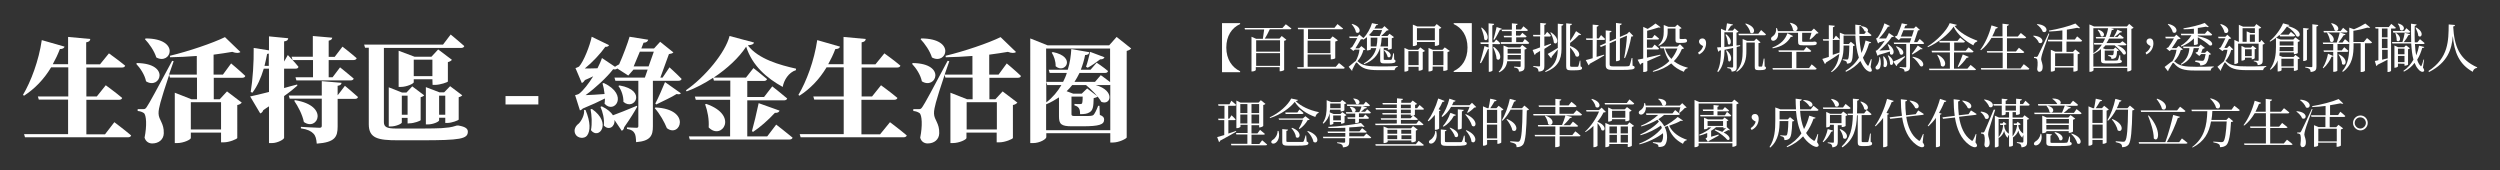 <?xml version="1.0" encoding="utf-8"?>
<!-- Generator: Adobe Illustrator 27.0.0, SVG Export Plug-In . SVG Version: 6.00 Build 0)  -->
<svg version="1.1" id="圖層_1" xmlns="http://www.w3.org/2000/svg" xmlns:xlink="http://www.w3.org/1999/xlink" x="0px" y="0px"
	 viewBox="0 0 1340.2 91.4" style="enable-background:new 0 0 1340.2 91.4;" xml:space="preserve">
<rect x="0" y="0" width="1340.2" height="91.4" fill="#333333" stroke="none"/>
<style type="text/css">
	.st0{fill:#FFFFFF;}
</style>
<g>
	<g id="_圖層_2">
		<g id="_圖層_1-2">
			<g>
				<g>
					<g>
						<path class="st0" d="M61.3,65.5c0,0,5.6,4.2,9,7.1c-0.2,0.7-0.8,1-1.8,1H13.4l-0.5-1.7h23.6V53.4H20.8l-0.5-1.7h16.3V36.1
							h-9.2c-3.9,6.5-8.8,11.5-14.5,15.2l-0.6-0.4c4.3-7.2,8.5-18.4,10.1-29.4L34.6,25c-0.2,0.8-1,1.3-2.5,1.3
							c-1.1,2.9-2.4,5.6-3.8,8.1h8.2V19.8l11.9,1.1c-0.1,0.9-0.5,1.5-2.2,1.8v11.8h7.4l4.8-5.9c0,0,5.3,3.8,8.7,6.6
							c-0.2,0.7-0.8,1-1.8,1h-19v15.5h5.6l4.8-6c0,0,5.5,4,8.8,6.8c-0.2,0.7-0.8,1-1.8,1H46.3v18.5h10L61.3,65.5L61.3,65.5z"/>
						<path class="st0" d="M73.5,33.8c18.2,0.3,12.3,14.5,4.8,9.8c-0.7-3.5-3.1-7.1-5.3-9.4L73.5,33.8L73.5,33.8z M123.9,34
							c0,0,4.8,4,7.6,6.7c-0.1,0.7-0.9,1-1.7,1h-15.2v11.5h3.2l3.9-4.2l7.9,6c-0.4,0.5-1.1,1.1-2.4,1.3V74c-0.1,0.5-4.2,2.3-7.2,2.3
							h-1.5v-5.2h-16.2V74c0,0.8-3.8,2.7-7.4,2.7h-1.2v-27l8.9,3.5h3V41.6H91.1l-0.4-1.5c-2.1,6.1-4.1,12.7-4.7,14.9
							c-0.5,2-1.1,4.3-1,5.9c0.1,3.5,3,5.1,2.8,10.6c-0.1,3.3-2.7,5.4-6.2,5.4c-1.6,0-3.4-0.8-4.1-3.1c1.3-6.3,1-12.2-0.4-13.2
							c-0.9-0.6-2-1-3.3-1.1v-1h2.8c1,0,1.3,0,2.1-1.2c1.1-1.5,5.6-9.8,13.6-24.7l0.8,0.2c-0.7,2-1.6,4.5-2.5,7.2h14.9V30
							c-4.8,0.4-9.7,0.6-14.3,0.7l-0.1-0.8c10-2.4,23-6.8,29.5-10l8.3,8c-0.8,0.6-2.3,0.7-4.4-0.1c-2.8,0.5-6.3,1-10,1.5V40h5
							L123.9,34L123.9,34z M78.1,20.6c18.9,0.1,13.5,14.5,5.7,10.2c-1.1-3.5-3.8-7.4-6.1-9.8L78.1,20.6L78.1,20.6z M102.3,54.8v14.6
							h16.2V54.8H102.3z"/>
						<path class="st0" d="M159.4,45.9c-1.8,1.6-4.1,3.5-7.1,5.6v22.4c0,0.8-3.5,2.8-6.5,2.8h-1.6V57c-1,0.7-2.1,1.3-3.1,2.1
							c-0.2,0.8-0.9,1.5-1.6,1.7l-5.4-9.1c2.1-0.4,5.7-1.3,10.1-2.4V36.8h-2.8c-1.5,5-3.5,9.5-6.1,12.9l-0.9-0.4
							c1.1-6.6,1.7-15.8,1.6-23.6l8.2,1.3v-7.5l10.3,1c-0.1,0.9-0.5,1.5-2.2,1.7V33l2-3.5c0,0,3.8,3.9,5.7,6.3c-0.1,0.7-0.7,1-1.6,1
							h-6.1v10.4c2.3-0.7,4.7-1.3,7-1.9L159.4,45.9L159.4,45.9z M144.1,35.2v-6.5c-0.2,0.1-0.5,0.1-0.9,0.2
							c-0.4,2.2-0.9,4.3-1.4,6.4H144.1z M184.9,46c0,0,4.4,3.6,7,6c-0.1,0.7-0.8,1-1.6,1H181v14.8c0,5.6-1.4,8.5-11.2,9.2
							c-0.2-2.5-0.6-4.3-1.9-5.5s-2.7-2.1-6.6-2.7V68c0,0,8.3,0.5,9.9,0.5c1,0,1.3-0.3,1.3-1.1V52.9h-17.2l-0.5-1.7h17.7v-7.7
							l10.6,0.9c-0.1,0.9-0.7,1.4-2.1,1.6v5.1C181,51.2,184.9,46,184.9,46z M156.3,30.4h11.4V19.3l10.4,0.9
							c-0.1,0.8-0.5,1.3-1.9,1.6v8.7h3.2l4.2-5.5c0,0,4.8,3.7,7.6,6.2c-0.2,0.7-0.9,1-1.8,1h-13.2v9.2h2.1l4-5.3c0,0,4.5,3.6,7.3,6
							c-0.1,0.7-0.8,1-1.7,1h-29l-0.5-1.7h9.4v-9.2h-10.9L156.3,30.4L156.3,30.4z M158.2,53.7c18.6,3,12,16.9,4.7,11.7
							c-0.8-4-3.1-8.3-5.2-11.4L158.2,53.7z"/>
						<path class="st0" d="M245.8,67.3c4.1,0.7,5,1.9,5,3.3c0,3.9-4.2,4.6-24.9,4.6h-12.6c-10.6,0-15.6-1-15.6-8.6V25.6h-2l-0.5-1.7
							h42.3l4.1-5.4c0,0,4.5,3.7,7.3,6.2c-0.2,0.7-0.9,1-1.7,1h-41.4v39.8c0,2.7,1.8,3.4,6.6,3.4h14.1c4.2,0,8.3-0.1,10.2-0.2
							c1.2-0.1,3-0.3,4.1-0.4c1-0.1,2.5-0.5,4.1-1h0.6L245.8,67.3L245.8,67.3z M218.5,66.2v-3h-3.1v2.5c0,0.6-3.1,2.1-6,2.1h-1v-21
							l7.1,2.8h2.4l3.1-3.3l6.4,4.8c-0.3,0.4-1,0.8-1.9,1v12.3c-0.1,0.4-3.6,1.7-5.9,1.7L218.5,66.2L218.5,66.2z M231.8,42.5h-10
							v1.6c0,0.7-3.7,2.5-7,2.5h-1.1V27.2l8.5,3.2h9.1l3.6-3.9l7.4,5.6c-0.4,0.4-1,0.9-2.2,1.2v10.4c-0.1,0.4-4.2,1.8-6.8,1.8h-1.4
							L231.8,42.5L231.8,42.5z M218.5,61.5V51.3h-3.1v10.2H218.5z M231.8,40.8v-8.8h-10v8.8H231.8z M238.7,65.9v-2.8h-3.3v1.4
							c0,0.7-3.1,2.2-6.1,2.2h-1v-20l7.3,2.8h2.5l3.2-3.3l6.5,4.9c-0.3,0.4-1,0.8-1.9,1v12c-0.1,0.4-3.7,1.8-6,1.8L238.7,65.9
							L238.7,65.9z M238.7,61.5V51.3h-3.3v10.2H238.7z"/>
						<path class="st0" d="M271,51.5h17.6V56H271V51.5z"/>
						<path class="st0" d="M313.9,59c2.7,6.4,2.7,11.2,0.8,13.7c-1.4,1.8-5.1,1.6-6.3-0.9c-1-2.2,0.1-4.3,1.9-5.6
							c1.3-1.3,3.2-4.6,2.8-7.3L313.9,59L313.9,59z M358.9,36.1c0,0,4.2,3.8,6.5,6.2c-0.2,0.7-0.8,1-1.7,1h-13.7v24.4
							c0,4.8-1.1,7.9-9,8.5c-0.1-2.2-0.2-3.9-0.9-4.9c-0.6-1-1.5-1.8-4-2.2v-0.8c0,0,4,0.2,5.1,0.2c0.9,0,1-0.4,1-1V43.3h-12.3
							l-0.5-1.7h16.3l1.5-4.3h-7.6l-2.8,3.2l-5.9-3.8c-0.4,0.4-1.1,0.7-2.2,0.4c-3.2,4.2-9.4,10-14.8,13.9c2.8-0.1,6.4-0.3,10.2-0.6
							c-0.2-2.1-0.6-4-1.1-5.7l0.7-0.2c13.7,6.5,5.5,16.9,0.4,11.1c0.1-0.9,0.2-1.8,0.2-2.8c-3.1,1.6-7.3,3.5-11.9,5.4
							c-0.4,0.5-1,0.8-1.5,1l-2.6-8.2c0,0,1.6-0.3,2.2-0.8c2.3-1.8,5.1-5.4,7.5-9.3c-1.4,0.7-2.8,1.3-4.4,2c-0.5,0.8-1,1.3-1.7,1.6
							l-3.4-8c0,0,1.3-0.4,1.9-0.8c2.5-2.7,5.9-11.4,6.8-16l9.3,4.5c-0.2,0.5-0.9,1-2,0.9c-2.6,3.7-7.1,8.5-11,11.6
							c2,0,4.4,0,6.8-0.1c1-2,1.9-3.9,2.4-5.5l7,4.7c0.5-0.4,1.4-0.9,2.2-1.3c2-4.4,4.7-11.6,5.6-14.8l10,1.6
							c-0.2,0.8-0.9,1.6-2.5,1.6l-1.2,3.1h6.8l3.3-3.6l7.1,5.7c-0.5,0.5-1.1,0.7-2.4,0.9L354,41.6h1.2L358.9,36.1L358.9,36.1z
							 M317.3,58.4c11,7.6,3.7,16.8-0.5,11.4c0.7-3.7,0.4-8-0.2-11.2L317.3,58.4L317.3,58.4z M341.6,57.2c-1.3,2.4-3.6,6.2-7,11
							c-0.1,0.8-0.5,1.6-1.3,1.9l-3.9-5.8c0.4,3.6-3,5.9-5.7,3c0.4-3.4-0.6-7.4-1.8-10l0.7-0.3c3.1,1.5,5,3.2,6,4.8
							c2.6-0.9,7.8-3,12.8-5.1L341.6,57.2L341.6,57.2z M332.1,45.8c15,2.6,7.9,13.9,2.1,8.8c0.1-3-1.1-6.4-2.7-8.5L332.1,45.8z
							 M347.7,35.6l2.8-7.9H343c-1.1,2.7-2.3,5.6-3.3,7.9H347.7L347.7,35.6z M351.4,57.6c19.6,1,13.2,16.6,6.1,11.1
							c-1.3-3.2-3.7-7.6-6.5-10.7L351.4,57.6L351.4,57.6z M351.3,55.5c1.7-3.1,4-8.6,5.2-11.5l8.5,6c-0.3,0.5-0.9,0.7-2.3,0.4
							c-2.4,1.6-7.7,4-10.9,5.6L351.3,55.5L351.3,55.5z"/>
						<path class="st0" d="M426.7,37.6c-3.9,1.2-6.5,5.4-7.1,9c-8.5-4.7-16.3-11.3-19.6-21.6c-3.8,5.9-10.2,11.8-17.4,16.6h17.3
							l4-5.1c0,0,4.5,3.5,7.3,5.9c-0.2,0.7-0.9,1-1.7,1h-8.9v8.6h9l4.4-5.7c0,0,5,3.9,8,6.5c-0.2,0.7-0.9,1-1.8,1h-19.6v19.3h10.7
							l4.8-6.3c0,0,5.5,4.2,8.8,7c-0.2,0.7-0.9,1-1.8,1h-53.3l-0.5-1.7h22.1V53.5H373l-0.5-1.7h19v-8.6h-8.8l-0.4-1.5
							c-4.6,3-9.5,5.6-14.2,7.3l-0.4-0.6c10.3-7.1,21.2-20.3,23.4-29.1l13.1,3.5c-0.2,0.9-1.1,1.3-3.3,1.5
							c5.6,7.4,17.3,10.6,25.8,12.5L426.7,37.6L426.7,37.6z M378.6,55.7c17.8,6.2,8.2,19.8,1.3,12.6c0.3-4.3-0.6-8.8-1.9-12.4
							L378.6,55.7L378.6,55.7z M403.1,70.3c1-3.6,2.5-9.7,3.6-15l11.2,4c-0.2,0.8-1.1,1.3-2.5,1.2c-3.6,3.9-7.9,7.7-11.7,10.2
							L403.1,70.3L403.1,70.3z"/>
						<path class="st0" d="M477.1,65.5c0,0,5.6,4.2,9,7.1c-0.2,0.7-0.9,1-1.8,1h-55.1l-0.5-1.7h23.6V53.4h-15.8l-0.5-1.7h16.3V36.1
							h-9.2c-3.9,6.5-8.8,11.5-14.5,15.2l-0.6-0.4c4.3-7.2,8.5-18.4,10.1-29.4l12.2,3.5c-0.2,0.8-1,1.3-2.5,1.3
							c-1.1,2.9-2.4,5.6-3.8,8.1h8.2V19.8l11.9,1.1c-0.1,0.9-0.5,1.5-2.2,1.8v11.8h7.4l4.8-5.9c0,0,5.3,3.8,8.6,6.6
							c-0.2,0.7-0.9,1-1.8,1h-19v15.5h5.6l4.8-6c0,0,5.5,4,8.8,6.8c-0.2,0.7-0.9,1-1.8,1h-17.5v18.5h10L477.1,65.5L477.1,65.5z"/>
						<path class="st0" d="M489.4,33.8c18.2,0.3,12.3,14.5,4.8,9.8c-0.7-3.5-3.1-7.1-5.3-9.4L489.4,33.8L489.4,33.8z M539.7,34
							c0,0,4.8,4,7.6,6.7c-0.1,0.7-0.8,1-1.7,1h-15.2v11.5h3.2l3.9-4.2l7.9,6c-0.4,0.5-1.2,1.1-2.4,1.3V74c-0.1,0.5-4.2,2.3-7.2,2.3
							h-1.5v-5.2h-16.2V74c0,0.8-3.8,2.7-7.4,2.7h-1.2v-27l8.9,3.5h3V41.6h-14.6l-0.4-1.5c-2.1,6.1-4.1,12.7-4.7,14.9
							c-0.5,2-1.1,4.3-1,5.9c0.1,3.5,3,5.1,2.8,10.6c-0.1,3.3-2.7,5.4-6.2,5.4c-1.6,0-3.4-0.8-4-3.1c1.3-6.3,1-12.2-0.4-13.2
							c-0.9-0.6-2-1-3.3-1.1v-1h2.8c1,0,1.3,0,2.1-1.2c1.1-1.5,5.6-9.8,13.5-24.7l0.9,0.2c-0.7,2-1.6,4.5-2.5,7.2h14.9V30
							c-4.8,0.4-9.7,0.6-14.3,0.7l-0.1-0.8c10-2.4,23-6.8,29.5-10l8.3,8c-0.8,0.6-2.3,0.7-4.4-0.1c-2.8,0.5-6.3,1-10,1.5V40h5
							L539.7,34L539.7,34z M493.9,20.6c18.9,0.1,13.5,14.5,5.7,10.2c-1.1-3.5-3.8-7.4-6.1-9.8L493.9,20.6L493.9,20.6z M518.2,54.8
							v14.6h16.2V54.8H518.2z"/>
						<path class="st0" d="M606.4,26c-0.4,0.5-1.2,1-2.4,1.3v46.4c-0.1,0.6-4.1,2.7-7.4,2.7h-1.4v-5h-34.3v2.1
							c0,1.1-3.5,3.2-7.1,3.2h-1.5V20.6l9.3,3.7h33l4-4.5L606.4,26L606.4,26z M560.9,54.9c3.5-2.7,6.1-5.9,8.1-9.3h-7.6l-0.5-1.7h9
							c0.8-1.6,1.5-3.1,2-4.8h-9.2l-0.5-1.7h10.2c1.2-3.8,1.7-7.5,1.9-11.1l9.7,1.7c-0.2,0.9-0.8,1.5-2.3,1.5
							c-0.5,2.7-1.3,5.3-2.3,7.9h5.2l3.3-3.8c0,0,3.8,2.5,6.1,4.5c-0.2,0.7-0.8,1-1.6,1h-13.7c-0.8,1.6-1.7,3.3-2.7,4.8h11l3.1-3.6
							c0,0,2.7,1.9,5,3.7V26h-34.3L560.9,54.9L560.9,54.9z M595.2,69.8V45.5c-0.2,0.1-0.5,0.1-0.8,0.1h-7c10.6,3,8.1,11.1,3,9
							c-1.6-2.9-5.3-6.6-8.2-9h-7.4c-0.9,1.2-1.9,2.2-3,3.3l3.5,1.3h4.6l2.9-2.8l5.6,4.3c-0.4,0.5-1.1,0.7-2.1,0.9
							c-0.1,4.7-0.4,6.5-2.2,7.6c-1.3,0.8-2.7,1-5.1,1c0-1.5-0.1-2.5-0.7-3.3c-0.5-0.7-1.2-1.1-2.3-1.4v-0.8c0.8,0.1,2.2,0.1,3,0.1
							c0.6,0,0.8-0.1,1-0.3c0.2-0.2,0.4-1.3,0.4-3.7h-6v9.4c0,0.7,0.2,1,1.8,1h4.7c1.6,0,3.2,0,3.9-0.1c0.7-0.1,1.1-0.2,1.5-0.6
							c0.6-0.7,1.5-2.4,2.4-4.8h0.7l0.2,4.9c1.8,0.7,2.3,1.4,2.3,2.5c0,2.7-2.6,3.6-11.7,3.6h-5.6c-5.8,0-6.9-1.2-6.9-5.4V52.2
							c-2,1.3-4.2,2.6-6.8,3.7l-0.1-0.2v14.1H595.2z M564.4,27.9c12.9,2.6,6.5,12,1.5,7.6c0.1-2.6-0.9-5.5-2.1-7.3L564.4,27.9
							L564.4,27.9z M582.2,35.8c0.7-1.9,1.5-5.1,2.2-8l7.7,2.9c-0.3,0.7-1,1.2-2.3,1.1c-2.1,1.6-4.6,3.4-6.7,4.5L582.2,35.8z"/>
					</g>
				</g>
				<g>
					<g>
						<path class="st0" d="M664.8,38.7h-9.7V12.4h9.7v0.5c-4.5,2-7.4,6.4-7.4,12.6s3,10.6,7.4,12.7V38.7L664.8,38.7z"/>
						<path class="st0" d="M689.3,13c0,0,1.8,1.4,3,2.3c-0.1,0.3-0.4,0.4-0.8,0.4h-10.8c-0.8,1.7-1.8,3.7-2.7,5h7.9l1.2-1.4l2.5,2
							c-0.2,0.2-0.6,0.5-1.2,0.6v15.6c0,0.2-1.2,0.7-2,0.7h-0.4v-2.2h-12.8v1.5c0,0.3-0.9,0.8-1.9,0.8h-0.4V19.7l2.5,1.1h3.6
							c0.2-1.3,0.5-3.4,0.7-5h-10.3l-0.2-0.8h20.3L689.3,13L689.3,13z M673.4,21.6v6.1h12.8v-6.1H673.4z M686.2,35.3v-6.8h-12.8v6.8
							H686.2z"/>
						<path class="st0" d="M717.8,33.8c0,0,1.9,1.4,3.1,2.5c-0.1,0.3-0.3,0.5-0.7,0.5h-24.6l-0.2-0.8h3.5V15.7h-3l-0.2-0.8h19.7
							l1.6-2c0,0,1.8,1.4,3,2.4c-0.1,0.3-0.4,0.4-0.8,0.4h-18v5.2h11.9l1.3-1.4l2.8,2.1c-0.2,0.3-0.8,0.5-1.4,0.7v8.9
							c0,0.2-1.2,0.6-2,0.6h-0.4v-2.6H701v6.6h15.1L717.8,33.8L717.8,33.8z M701,21.8v6.7h12.2v-6.7H701z"/>
						<path class="st0" d="M732,26.5c-0.2,0.2-0.5,0.3-1.1,0.3c-0.5,2-1.6,4.3-3.2,6c0.1,0.1,0.2,0.1,0.3,0.2
							c2.4,2.3,5.7,2.6,11.6,2.6c3.4,0,6.2,0,9.7-0.2v0.4c-1,0.2-1.5,0.9-1.7,1.8h-8.7c-6,0-8.7-0.8-11.2-3.8
							c-0.4-0.4-0.7-0.4-0.9,0c-0.5,0.8-1.3,2.4-1.9,3.6c0.1,0.2,0.1,0.4-0.1,0.6l-1.8-2.2c1.2-0.9,3-2.7,3.8-3.1
							c1-1.8,1.8-4.1,2-6.1h-2.5l-0.8,0.7l-1.8-1.5c0.3-0.2,0.7-0.3,1.1-0.5c0.9-1.4,2.1-3.4,2.8-4.9h-4.1l-0.2-0.8h4.4l1-1.1
							l2.2,1.9c2-2,3.8-5.2,4.6-8l3.3,0.7c-0.1,0.3-0.3,0.4-1,0.4c-0.3,0.6-0.7,1.2-1,1.8h4.1l1.3-1.3l2.3,2.1
							c-0.2,0.2-0.6,0.2-1.1,0.3c-0.8,0.9-1.9,2-3,2.9h3.4l1.1-1.2l2.4,1.8c-0.2,0.2-0.6,0.5-1.2,0.6v5.5c0,0.2-1.1,0.6-1.8,0.6
							h-0.3v-0.9h-2.2v6c0,0.4,0.1,0.4,0.7,0.4h1.6c0.7,0,1.3,0,1.5,0c0.2,0,0.3-0.1,0.5-0.3c0.2-0.4,0.5-1.8,0.8-3.2h0.4l0.1,3.3
							c0.6,0.2,0.7,0.5,0.7,0.9c0,0.8-0.8,1.2-4,1.2h-2c-1.9,0-2.2-0.5-2.2-1.8v-6.4h-0.1c-1.2,3.9-3.7,6.7-8.5,8.6l-0.2-0.4
							c3.8-2.2,5.8-4.8,6.7-8.2h-2.9v0.6c0,0.2-0.9,0.6-1.8,0.6h-0.3v-7.1c-0.6,0.5-1.3,1-2,1.4l-0.3-0.3l0.1-0.1
							c-0.3,0.1-0.7,0.2-1.1,0.2c-0.7,1.3-2,3.4-2.9,4.8h2l1.2-1.2L732,26.5L732,26.5z M724.8,12.8c6,1.7,4.2,6,2.1,4.5
							c-0.2-1.5-1.3-3.2-2.3-4.3C724.5,13,724.8,12.8,724.8,12.8z M736.2,16.2c-0.7,0.9-1.5,1.8-2.3,2.6l1.2,0.5h4.5
							c0.5-0.9,1-2.2,1.3-3.2H736.2L736.2,16.2z M737.9,24.9c0.3-1.4,0.5-3,0.5-4.7h-3.6v4.7H737.9L737.9,24.9z M740.7,20.2
							c-0.1,1.7-0.3,3.3-0.7,4.7h4.1v-4.7H740.7z M742.2,26.7c4.9,1.6,3.4,5,1.7,3.8c-0.2-1.2-1.2-2.7-2-3.6L742.2,26.7L742.2,26.7z
							"/>
						<path class="st0" d="M761.4,25.4l2.5,1.9c-0.2,0.2-0.6,0.5-1.2,0.6v9.3c0,0.2-1.1,0.7-1.9,0.7h-0.3v-2.1H755v1.9
							c0,0.2-0.9,0.7-1.8,0.7h-0.3V25.7l2.3,1h5L761.4,25.4L761.4,25.4z M760.5,34.9v-7.5H755v7.5H760.5z M759.6,24
							c0,0.2-1,0.7-1.9,0.7h-0.3V13.2l2.4,1h9.2l1.2-1.3l2.5,2c-0.2,0.2-0.6,0.4-1.2,0.6v8.4c0,0.2-1.1,0.7-1.9,0.7h-0.4v-2.1h-9.6
							L759.6,24L759.6,24z M759.6,15.1v6.5h9.6v-6.5C769.2,15.1,759.6,15.1,759.6,15.1z M777.2,27.3c-0.2,0.2-0.6,0.5-1.2,0.6v9.5
							c0,0.2-1.2,0.6-1.9,0.6h-0.4v-2.3h-5.7v1.9c0,0.2-0.9,0.7-1.9,0.7h-0.3V25.7l2.3,1h5.2l1.2-1.3L777.2,27.3L777.2,27.3z
							 M773.8,34.9v-7.5h-5.7v7.5H773.8z"/>
						<path class="st0" d="M786.7,25.5c0-6.3-3-10.6-7.4-12.6v-0.5h9.7v26.2h-9.7v-0.5C783.7,36.1,786.7,31.8,786.7,25.5L786.7,25.5
							z"/>
						<path class="st0" d="M800.1,23.6v14.2c0,0.2-0.9,0.7-1.6,0.7h-0.4V26.2c-0.1,0-0.2,0-0.4,0c-1.1,2.5-2.5,5.6-3.8,7.7l-0.5-0.2
							c0.7-2.3,1.7-6,2.4-9l2.2,0.8v-1.9h-4.2l-0.2-0.9h4.4V12.5l3,0.3c-0.1,0.4-0.3,0.7-1,0.8v9.1h0.9l1.2-1.5c0,0,1.4,1.1,2.2,2
							c-0.1,0.3-0.3,0.5-0.7,0.5L800.1,23.6L800.1,23.6z M794.4,14.8c4.9,4.1,3,8.1,1.3,6.3c-0.1-2-1-4.5-1.7-6.2L794.4,14.8
							L794.4,14.8z M800.8,25.1c5.3,4.1,3.4,8.3,1.5,6.5c-0.1-2-1.1-4.6-1.9-6.3L800.8,25.1z M800.6,21.2c0.5-1.7,1.2-4.4,1.7-6.7
							l2.8,0.9c-0.1,0.3-0.5,0.6-1,0.5c-0.9,1.8-2,4-3,5.4L800.6,21.2z M816,24.1l2.5,1.9c-0.2,0.2-0.7,0.5-1.2,0.6v9
							c0,1.6-0.3,2.6-3,2.8c-0.1-0.7-0.2-1.2-0.6-1.5c-0.3-0.3-0.9-0.6-2-0.7v-0.5c0,0,2.4,0.2,2.9,0.2c0.4,0,0.6-0.1,0.6-0.5v-2.6
							H808c-0.3,2.2-1.2,4.5-4.3,6l-0.3-0.3c2.3-2.2,2.6-5,2.6-7.9v-6.2l2.5,1h6.4L816,24.1L816,24.1z M817.4,20.9
							c0,0,1.5,1.2,2.4,2.1c-0.1,0.3-0.3,0.5-0.8,0.5h-14.3l-0.2-0.9h5.9v-2.6h-4.1l-0.2-0.8h4.3v-2.5h-5.2l-0.2-0.8h5.5v-3.4
							l3.1,0.3c-0.1,0.4-0.3,0.6-0.9,0.7v2.3h2.7l1.3-1.7c0,0,1.5,1.2,2.4,2c-0.1,0.3-0.3,0.5-0.7,0.5h-5.7v2.5h2.2l1.2-1.5
							c0,0,1.4,1.1,2.3,1.9c-0.1,0.3-0.3,0.5-0.7,0.5h-4.9v2.6h3.5L817.4,20.9L817.4,20.9z M815.3,31.9v-2.4h-7.1v1
							c0,0.4,0,0.9,0,1.4L815.3,31.9L815.3,31.9z M808.2,26.2v2.5h7.1v-2.5H808.2z"/>
						<path class="st0" d="M831.5,23.9c-1,0.6-2.2,1.4-3.6,2.3v9.2c0,1.7-0.3,2.8-3.1,3c-0.1-0.7-0.2-1.3-0.6-1.7
							c-0.4-0.4-1-0.7-2.2-0.8v-0.5c0,0,2.5,0.2,3,0.2c0.5,0,0.6-0.1,0.6-0.6v-7.7c-0.7,0.5-1.5,0.9-2.3,1.4
							c-0.1,0.3-0.3,0.6-0.6,0.8l-1.1-2.7c0.8-0.2,2.3-0.7,4-1.4v-5.9h-3.6l-0.2-0.8h3.9v-6.4l3.2,0.3c-0.1,0.4-0.4,0.7-1,0.8v5.3
							h0.3l1.2-1.6c0,0,1.3,1.1,2,2c-0.1,0.3-0.3,0.5-0.7,0.5h-2.8v5.1c1.1-0.4,2.3-0.9,3.5-1.3L831.5,23.9L831.5,23.9z M835.1,12.7
							l3,0.3c-0.1,0.4-0.3,0.7-1,0.8v12.4c0,5.9-2.1,9.9-8.5,12.4l-0.3-0.4c5-2.6,6.7-6.3,6.8-11.7c-0.8,1-1.9,2.3-3.2,3.8
							c0,0.3-0.2,0.7-0.4,0.9l-1.8-2.3c0.9-0.5,3.2-1.8,5.4-3.2L835.1,12.7L835.1,12.7z M831.4,17.3c5.2,3.3,3.4,7.3,1.6,5.6
							c-0.1-1.8-1.1-4-1.9-5.5L831.4,17.3L831.4,17.3z M847.3,35.6c0.7,0.3,0.8,0.5,0.8,0.9c0,0.9-0.9,1.2-4.2,1.2h-1.9
							c-2,0-2.4-0.6-2.4-2.2v-23l3.1,0.3c-0.1,0.4-0.3,0.7-1,0.8v8.4c1.2-1.8,2.6-4.1,3.2-5.3l2.7,1.8c-0.1,0.2-0.5,0.5-1.1,0.2
							c-1,1.1-2.9,2.9-4.8,4.3v1.6c6.8,2.6,5.2,7,3,5.5c-0.4-1.5-1.8-3.4-3-4.7V35c0,0.6,0.1,0.8,0.9,0.8h1.5c0.7,0,1.2,0,1.5,0
							c0.2,0,0.3-0.1,0.5-0.2c0.2-0.3,0.5-1.9,0.8-3.1h0.3L847.3,35.6L847.3,35.6z"/>
						<path class="st0" d="M855.9,30.5c1.3-0.4,2.6-0.8,4-1.2l0.1,0.4c-1.7,1.1-4.3,2.6-7.8,4.5c-0.1,0.4-0.3,0.7-0.6,0.8l-1.5-2.8
							c0.8-0.2,2.2-0.5,3.7-1v-9.8h-3.4l-0.2-0.8h3.6v-7.4l3.2,0.3c-0.1,0.4-0.3,0.7-1,0.8v6.3h1.1l1.2-1.8c0,0,1.4,1.3,2.2,2.1
							c-0.1,0.3-0.3,0.5-0.7,0.5h-3.8L855.9,30.5L855.9,30.5z M875.2,35.2c0.8,0.2,1.1,0.5,1.1,0.9c0,1.1-1.3,1.4-7.4,1.4h-4.2
							c-2.9,0-3.9-0.5-3.9-2.6V24.1l-2.6,1.1l-0.6-0.7l3.2-1.4v-6.8l3.1,0.3c0,0.4-0.3,0.7-1,0.8v4.8l3.4-1.5v-8.4l3.1,0.4
							c-0.1,0.4-0.3,0.7-1,0.8v6.3l3.7-1.6l0.1,0l1.2-1.2l2.2,2.3c-0.2,0.2-0.5,0.3-1.1,0.3c-0.6,3.4-1.8,8.3-3.4,11.6l-0.4-0.2
							c0.7-3.5,1.3-8.4,1.5-11.9l-3.8,1.6v11.4c0,0.2-0.9,0.7-1.7,0.7h-0.4V21.7l-3.4,1.5v11.3c0,0.8,0.3,1.1,2,1.1h4.1
							c1.8,0,3.2,0,3.8-0.1c0.4,0,0.6-0.2,0.8-0.4c0.2-0.5,0.7-2,1.1-4h0.4L875.2,35.2L875.2,35.2z"/>
						<path class="st0" d="M890.2,29.7c-1.8,0.8-4.1,1.8-7.1,3.1v5.1c0,0.2-0.6,0.7-1.9,0.7h-0.3v-5l-1,0.4
							c-0.1,0.3-0.4,0.6-0.6,0.7l-1.4-2.7c0.7-0.1,1.7-0.3,3-0.6V14.4l2.4,1.1c1.4-0.9,3-1.9,4.2-2.9l2.7,2c-0.2,0.2-0.5,0.3-1,0.1
							c-1.8,0.6-4.2,1.3-6.2,1.8v3.9h2.7l1.3-1.7c0,0,1.5,1.2,2.4,2c-0.1,0.3-0.3,0.5-0.8,0.5h-5.7v4.4h2.8l1.3-1.7
							c0,0,1.5,1.2,2.4,2.1c-0.1,0.3-0.3,0.5-0.7,0.5h-5.8v4.4c2.1-0.5,4.5-1,7.1-1.6L890.2,29.7L890.2,29.7z M902.8,25.9
							c-0.2,0.2-0.5,0.3-1.2,0.4c-1,2.5-2.4,4.6-4.3,6.5c2.1,1.6,4.6,2.8,7.5,3.5l-0.1,0.3c-0.9,0.1-1.7,0.8-2,1.9
							c-2.8-1.1-5-2.5-6.8-4.5c-2.5,2-5.7,3.6-9.7,4.5l-0.2-0.4c3.7-1.3,6.7-3.1,8.9-5.4c-1.3-1.9-2.3-4.1-2.9-6.8h-1.9l-0.2-0.9
							h9.3l1.4-1.3L902.8,25.9L902.8,25.9z M889,24.3c2.5-2.2,2.9-4.8,2.9-7.3v-3.6l2.5,1h3.6l1.2-1.2l2.3,1.9
							c-0.2,0.2-0.6,0.3-1.1,0.4v5c0,0.3,0.1,0.4,0.5,0.4h1.5c0.1,0,0.3,0,0.4,0c0.1,0,0.4-0.1,0.5-0.1h0.2l0.1,0.1
							c0.6,0.2,0.8,0.4,0.8,0.9c0,0.9-0.7,1.2-3.1,1.2H900c-1.6,0-1.8-0.5-1.8-1.8v-5.9h-4.2V17c0,2.3-0.5,5.6-4.7,7.6L889,24.3
							L889,24.3z M892.6,26c0.7,2.2,1.9,4.1,3.4,5.6c1.4-1.7,2.5-3.6,3.2-5.6H892.6z"/>
						<path class="st0" d="M910.3,28.2c1.5-1,2.3-2.1,2.7-3.5c-1.4-0.7-2.2-1.4-2.2-2.4c0-0.9,0.6-1.7,1.8-1.7s2,0.9,2,2.6
							c0,2-0.9,4.6-3.8,6L910.3,28.2L910.3,28.2z"/>
						<path class="st0" d="M931,35.9c0,1.5-0.3,2.3-2.7,2.5c0-0.5-0.2-1-0.5-1.3s-0.8-0.5-1.8-0.6v-0.5c0,0,2.1,0.2,2.5,0.2
							c0.5,0,0.6-0.2,0.6-0.5V25.7c-1.4,0.3-2.9,0.6-4.6,1c-0.1,4.1-0.5,8.7-3.4,11.9l-0.5-0.3c1.7-3.2,1.9-7.2,2-11.3l-0.8,0.1
							c-0.1,0.3-0.5,0.6-0.7,0.6l-0.6-2.3c0.6,0,1.3-0.1,2.1-0.1v-9.9l2.2,1h0.4c0.2-1.1,0.4-2.8,0.6-3.9l3.2,0.6
							c-0.1,0.4-0.4,0.6-1,0.6c-0.5,0.8-1.2,1.9-1.8,2.7h2.7l1-1.2L932,17c-0.2,0.2-0.6,0.4-1.1,0.5v6.9l1.9-0.2l0.1,0.5
							c-0.6,0.2-1.2,0.3-1.9,0.5L931,35.9L931,35.9z M924.4,25.2c1.4-0.1,3-0.3,4.6-0.5v-7.4h-4.6V25.2L924.4,25.2z M925.4,18.4
							c4.2,3.3,2,6.7,0.9,5.1c-0.1-1.2-0.4-3.4-1.3-4.9L925.4,18.4z M925.7,27c4.1,3.8,1.8,7.1,0.8,5.6c-0.1-1.3-0.3-3.7-1.2-5.4
							L925.7,27L925.7,27z M946,35.6c0.6,0.2,0.7,0.5,0.7,0.8c0,0.8-0.8,1.2-3,1.2h-1.2c-1.6,0-1.8-0.6-1.8-1.8v-13h-4.5v4.6
							c0,3.7-0.5,8.2-5.1,11.1l-0.3-0.3c3-3.1,3.4-7,3.4-10.8v-6.5l2.4,1h3.8l1.1-1.2l2.3,2c-0.2,0.2-0.5,0.4-1.1,0.4v12.1
							c0,0.4,0.1,0.5,0.4,0.5h1.3c0.1,0,0.2-0.1,0.3-0.3c0.2-0.4,0.5-2.4,0.8-4h0.4L946,35.6L946,35.6z M931.9,18.1h10.7l1.5-2
							c0,0,1.6,1.4,2.6,2.3c-0.1,0.3-0.3,0.5-0.7,0.5h-13.8L931.9,18.1L931.9,18.1z M935.9,12.6c6.4,1.9,4.6,6.5,2.4,4.9
							c-0.2-1.6-1.5-3.5-2.7-4.7C935.6,12.8,935.9,12.6,935.9,12.6z"/>
						<path class="st0" d="M974.9,17.7c-0.2,0.2-0.5,0.3-1.1,0.3c-0.8,1-2.2,2.4-3.4,3.2l-0.3-0.2c0.3-0.9,0.7-2.3,1-3.4h-5v4.1
							c0,0.7,0,0.7,0.9,0.7h4.8c0.2,0,0.4,0,0.8-0.1h0.2l0.2,0c0.8,0.2,0.9,0.4,0.9,0.8c0,0.9-0.5,1.2-3,1.2h-4.1
							c-2.6,0-2.9-0.2-2.9-2.6v-4.1h-10.7c0.2,2-0.6,3.4-1.5,3.9c-0.8,0.6-1.9,0.5-2.2-0.3c-0.3-0.7,0.2-1.4,0.8-1.7
							c1.1-0.7,2.1-2.4,1.8-4.4l0.5,0c0.2,0.6,0.4,1.1,0.5,1.6H971l1.4-1.4L974.9,17.7L974.9,17.7z M961.2,19.3
							c-0.1,0.3-0.4,0.5-1.2,0.5c-1.8,3-4.5,5.2-9.7,6.1l-0.2-0.4c4.7-1.8,7-4.5,8.1-7.7L961.2,19.3z M971.2,34.5
							c0,0,1.7,1.3,2.7,2.3c-0.1,0.3-0.4,0.5-0.8,0.5h-22.7l-0.2-0.8h10.4v-8.7h-7l-0.2-0.8H967l1.4-1.8c0,0,1.6,1.2,2.6,2.1
							c-0.1,0.3-0.4,0.5-0.7,0.5H963v8.7h6.8L971.2,34.5L971.2,34.5z M959.8,12.2c6.1,1.4,3.6,5.9,1.4,4c-0.1-1.3-0.9-2.9-1.7-3.9
							C959.6,12.4,959.8,12.2,959.8,12.2z"/>
						<path class="st0" d="M1002.8,35.9c0.7,1.4,0.8,2,0.5,2.3c-0.9,0.8-2.7-0.4-3.6-1.5c-1-1.2-1.7-2.6-2.4-4
							c-2,2.4-4.5,4.3-7.7,5.8l-0.3-0.5c3.1-1.9,5.5-4.2,7.2-7.1c-1.1-3.4-1.7-7.4-1.9-11.8h-6.3v4.5h2.8l1.1-1.2l2.2,1.8
							c-0.1,0.2-0.5,0.4-1,0.5c-0.1,5.3-0.3,7.8-1.2,8.7c-0.5,0.5-1.2,0.7-2.1,0.7c0-0.5-0.1-1-0.4-1.2c-0.3-0.2-1-0.5-1.8-0.7v-0.4
							c0.7,0.1,2,0.1,2.3,0.1c0.2,0,0.4,0,0.5-0.2c0.4-0.5,0.6-2.8,0.7-7.3h-3.1v0.4c0,4.6-0.7,10.2-6.4,13.9l-0.3-0.3
							c2.9-2.7,4-6.1,4.4-9.5c-1.6,1.1-3.9,2.7-7.1,4.6c-0.1,0.4-0.3,0.7-0.6,0.8l-1.4-2.7c0.7-0.2,2-0.6,3.5-1.1v-8.7h-3l-0.2-0.8
							h3.2v-7.5l3.2,0.3c-0.1,0.4-0.3,0.7-1,0.8v6.3h0.4l1.2-1.8c0,0,1.3,1.2,2.1,2.1v-3.7l2.5,1h5.9c-0.1-1.7-0.1-3.5-0.1-5.3
							l3.2,0.4c0,0.2-0.1,0.3-0.2,0.4c3.8,0.3,4.3,2.3,3.5,3c0.5,0.4,1.5,1.2,2.2,1.8c-0.1,0.3-0.4,0.5-0.7,0.5h-5.8
							c0.1,3.2,0.5,6.4,1.1,9.1c0.9-1.9,1.6-4.1,2.2-6.7l3,1c-0.1,0.3-0.4,0.5-1.1,0.5c-0.9,3-2,5.6-3.3,7.7c0.6,1.5,1.3,2.9,2.3,4
							c0.4,0.5,0.5,0.5,0.8-0.1c0.3-0.7,0.8-2,1.2-3.1l0.4,0.1L1002.8,35.9L1002.8,35.9z M986.1,28.3c0.1-1.2,0.1-2.4,0.1-3.6v-3.5
							c-0.1,0.2-0.3,0.2-0.6,0.2h-3.1v8c1.1-0.4,2.3-0.8,3.5-1.2L986.1,28.3z M997.3,13.9c-0.1,0.1-0.3,0.1-0.5,0.1
							c0,1.4,0,2.8,0,4.2h2.6l1-1.2c-0.2,0-0.5-0.1-0.8-0.2C999.2,15.7,998.2,14.5,997.3,13.9L997.3,13.9L997.3,13.9z"/>
						<path class="st0" d="M1007.8,30.7c0.8,2.8,0.5,5-0.2,6c-0.5,0.7-1.6,0.8-2,0.2c-0.4-0.6-0.1-1.3,0.5-1.8
							c0.7-0.8,1.5-2.7,1.3-4.4L1007.8,30.7L1007.8,30.7z M1005.5,27.2c0,0,0.6-0.1,0.8-0.3c1.3-1.1,2.8-3.1,4.1-5.1
							c-0.9,0.3-2,0.6-3,0.9c-0.2,0.3-0.4,0.5-0.6,0.6l-1.1-2.7c0,0,0.5-0.1,0.7-0.3c1.4-1.6,3.2-5.6,3.8-7.8l2.9,1.4
							c-0.1,0.3-0.5,0.5-1,0.4c-1.1,1.9-3,4.5-4.8,6.3c1,0,2.4,0,3.8,0c0.6-1.1,1.2-2.1,1.5-2.9l2.7,1.8c-0.1,0.2-0.5,0.4-1.1,0.3
							c-1.5,2.2-4.2,5.2-6.7,7.3c1.4-0.1,3.4-0.2,5.5-0.3c-0.2-1.1-0.7-2.2-1.1-3l0.4-0.1c4.7,3.2,2.5,6.9,0.9,5.2
							c0-0.4,0-0.9-0.1-1.3c-1.5,0.5-3.7,1.2-5.9,1.8c-0.2,0.3-0.5,0.5-0.7,0.5L1005.5,27.2L1005.5,27.2z M1009.9,30.2
							c3.4,3.7,1.2,7.1-0.2,5.3c0.3-1.7,0.1-3.8-0.2-5.2L1009.9,30.2L1009.9,30.2z M1012.3,29.7c4.3,2.9,2.3,6.3,0.9,4.7
							c0.1-1.5-0.6-3.4-1.2-4.6L1012.3,29.7L1012.3,29.7z M1021.3,30.5c-0.9,0.9-2.3,2.4-4.2,4.1c0,0.3-0.2,0.7-0.5,0.8l-1.7-2.4
							c1.1-0.4,3.7-1.6,6.2-2.9C1021.1,30.2,1021.3,30.5,1021.3,30.5z M1029.1,20.9c0,0,1.6,1.3,2.4,2.2c-0.1,0.3-0.3,0.5-0.7,0.5
							h-6.9v12c0,1.5-0.3,2.6-2.9,2.8c0-0.6-0.2-1.1-0.5-1.3c-0.4-0.3-1-0.6-2.1-0.7v-0.5c0,0,2.4,0.2,2.9,0.2
							c0.5,0,0.6-0.1,0.6-0.5V23.6h-6.5l-0.2-0.8h8.6l0.8-2.3h-5.7l-1,1l-2.2-1.8c0.3-0.2,0.8-0.4,1.3-0.6c0.9-2,2.1-5,2.5-6.6
							l3,0.6c-0.1,0.3-0.4,0.7-1.1,0.6c-0.2,0.4-0.4,1-0.6,1.5h5.2l1.1-1.1l2.1,1.9c-0.2,0.2-0.4,0.3-1,0.3l-2.1,6.3h1.7
							L1029.1,20.9L1029.1,20.9z M1016.7,24.8c5.5,2,3.6,5.7,1.8,4.2c-0.2-1.3-1.2-3-2.1-4L1016.7,24.8L1016.7,24.8z M1024.9,19.6
							l1.1-3.4h-5.6c-0.5,1.2-1,2.4-1.4,3.4H1024.9z M1030.7,26.2c-0.1,0.2-0.4,0.3-1,0.1c-1.1,0.8-3.1,2.1-4.5,2.9l-0.3-0.3
							c1-1.2,2.5-3.4,3.2-4.5L1030.7,26.2L1030.7,26.2z M1025.4,30.4c7.1,1.3,6.3,6.4,4,5c-0.9-1.4-2.2-3.5-4.2-4.7L1025.4,30.4z"/>
						<path class="st0" d="M1049,13.3c-0.1,0.4-0.4,0.5-1.2,0.6c2.5,3.5,7.4,6.2,12.2,7.9l-0.1,0.5c-1.1,0.2-1.8,1.2-2,2
							c-4.4-2.3-8.6-5.8-10.6-10c-2.7,4.1-8.4,8.6-13.8,11l-0.2-0.4c4.7-2.8,10.4-8.5,11.9-12.5L1049,13.3L1049,13.3z M1056.4,34.8
							c0,0,1.8,1.4,2.9,2.4c-0.1,0.3-0.4,0.4-0.8,0.4h-24.2l-0.2-0.8h11.2v-8.7h-9.6l-0.2-0.9h9.8v-4.4h-5.5l-0.2-0.9h9.8l1.4-1.7
							c0,0,1.6,1.2,2.6,2.1c-0.1,0.3-0.4,0.5-0.8,0.5h-5v4.4h6.2l1.5-1.8c0,0,1.7,1.3,2.7,2.2c-0.1,0.3-0.4,0.5-0.8,0.5h-9.7v8.7
							h7.2L1056.4,34.8L1056.4,34.8z M1038.8,29.3c6.2,3.3,3.8,7.9,1.7,5.9c-0.1-1.9-1.1-4.1-2-5.7L1038.8,29.3L1038.8,29.3z
							 M1049.5,35.7c0.8-1.6,1.9-4.2,2.7-6.5l3.2,1.3c-0.1,0.3-0.5,0.5-1.1,0.5c-1.3,1.8-3,3.8-4.5,5L1049.5,35.7L1049.5,35.7z"/>
						<path class="st0" d="M1084.9,34.4c0,0,1.9,1.4,3,2.4c-0.1,0.3-0.3,0.5-0.7,0.5h-25.1l-0.2-0.8h11.7v-8.3h-8.3l-0.2-0.8h8.5
							v-7.1h-6c-1.6,2.7-3.5,5-5.6,6.6l-0.4-0.2c2.4-3.1,4.7-8,6-13.1l3.4,1.1c-0.1,0.3-0.4,0.6-1.1,0.6c-0.6,1.5-1.2,2.9-1.9,4.2
							h5.5v-6.8l3.4,0.4c-0.1,0.4-0.3,0.7-1,0.8v5.7h5.8l1.6-1.9c0,0,1.7,1.3,2.9,2.3c-0.1,0.3-0.4,0.5-0.8,0.5h-9.5v7.1h4.8l1.6-2
							c0,0,1.8,1.4,2.9,2.3c-0.1,0.3-0.4,0.5-0.7,0.5h-8.6v8.3h7.3L1084.9,34.4L1084.9,34.4z"/>
						<path class="st0" d="M1090.2,19.1c6.5,0.6,5.1,5.1,2.8,3.8c-0.4-1.3-1.9-2.8-3.1-3.6L1090.2,19.1L1090.2,19.1z M1098.6,18.1
							c-1.2,3.4-3.6,9.8-3.9,11.1c-0.2,0.9-0.5,1.8-0.5,2.5c0.1,1.3,1,2.5,0.8,4.8c-0.1,1.2-0.7,2-1.8,2c-0.5,0-1-0.5-1.1-1.4
							c0.4-2.9,0.3-5.2-0.3-5.6c-0.4-0.3-0.8-0.4-1.4-0.4v-0.6h1.3c0.4,0,0.4,0,0.8-0.6c0.4-0.7,2.3-4.7,5.7-12L1098.6,18.1z
							 M1092.2,12.9c6.7,0.7,5.3,5.4,2.9,4.1c-0.5-1.4-1.9-3-3.2-3.9L1092.2,12.9z M1113.5,19.5c0,0,1.7,1.3,2.7,2.3
							c-0.1,0.3-0.4,0.5-0.7,0.5h-7.7v5.5h3.5l1.2-1.3l2.5,2c-0.2,0.2-0.7,0.5-1.2,0.6v8.6c0,0.2-1.1,0.7-1.9,0.7h-0.4v-2.2h-9.9
							v1.5c0,0.2-0.9,0.7-1.9,0.7h-0.3V26.7l2.4,1h3.7v-5.5h-7.5l-0.2-0.9h7.8v-5c-2.3,0.3-4.8,0.5-7.1,0.6l-0.1-0.5
							c4.9-0.8,11-2.4,14.2-3.8l2.5,2.4c-0.3,0.2-0.8,0.2-1.6-0.1c-1.6,0.3-3.4,0.7-5.5,1v5.3h4.3L1113.5,19.5L1113.5,19.5z
							 M1101.7,28.6v6.8h9.9v-6.8H1101.7z"/>
						<path class="st0" d="M1143.8,14.9c-0.2,0.2-0.7,0.4-1.2,0.6v22c0,0.2-1.1,0.8-1.9,0.8h-0.3v-1.9h-18.1v1.2
							c0,0.3-0.8,0.9-1.8,0.9h-0.4V13.1l2.5,1.1h17.6l1.2-1.4L1143.8,14.9L1143.8,14.9z M1140.3,35.6V15.1h-18.1v20.6H1140.3z
							 M1137.8,22.1c0,0,1.3,0.9,2.2,1.7c-0.1,0.3-0.4,0.5-0.7,0.5h-4.3c5.9,2.3,5.2,5.7,3.2,4.8c-0.8-1.4-3-3.5-4.6-4.8h-4.9
							c-0.4,0.5-0.9,1.1-1.4,1.5l1.4,0.6h4.3l1-1l1.9,1.6c-0.2,0.2-0.5,0.3-1,0.4c-0.1,2.2-0.3,3.2-1,3.7c-0.5,0.3-1.2,0.5-2,0.5
							c0-0.4-0.1-0.9-0.4-1.1c-0.2-0.2-0.8-0.4-1.3-0.5v-0.5c0.6,0,1.6,0.1,2,0.1c0.3,0,0.5-0.1,0.6-0.2c0.2-0.2,0.3-0.9,0.4-2.3
							h-4.9v4.9c0,0.4,0.1,0.5,1.1,0.5h2.8c1.2,0,2.2,0,2.6-0.1c0.3,0,0.4-0.1,0.6-0.3c0.2-0.3,0.5-1.4,0.8-2.5h0.4l0.1,2.5
							c0.6,0.2,0.8,0.5,0.8,0.8c0,0.8-0.9,1.1-5.4,1.1h-3.1c-2.3,0-2.7-0.4-2.7-1.8v-5.9c-1.1,1-2.4,1.8-3.9,2.6l-0.3-0.3
							c1.9-1.2,3.5-2.9,4.7-4.7h-4.1l-0.2-0.9h4.8c0.4-0.8,0.9-1.6,1.2-2.4h-4.8l-0.2-0.8h5.3c0.7-1.7,1.1-3.3,1.4-5l3,0.7
							c-0.1,0.4-0.4,0.6-1.1,0.6c-0.3,1.2-0.7,2.5-1.2,3.7h4.3l1.1-1.3c0,0,1.3,0.9,2.2,1.7c-0.1,0.3-0.3,0.5-0.7,0.5h-7.2
							c-0.4,0.8-0.8,1.6-1.4,2.4h7.3L1137.8,22.1L1137.8,22.1z M1124.9,15.9c4.7,1.5,2.9,4.7,1.3,3.4c-0.2-1-1-2.4-1.7-3.2
							L1124.9,15.9L1124.9,15.9z M1133.2,19.6c0.6-0.9,1.3-2.3,1.9-3.7l2.5,1.1c-0.1,0.3-0.5,0.5-1.1,0.4c-0.9,0.9-2,1.8-2.9,2.4
							L1133.2,19.6z"/>
						<path class="st0" d="M1150.2,28.2c1.6-1,2.3-2.1,2.7-3.5c-1.4-0.7-2.2-1.4-2.2-2.4c0-0.9,0.6-1.7,1.8-1.7s1.9,0.9,1.9,2.6
							c0,2-0.9,4.6-3.8,6L1150.2,28.2z"/>
						<path class="st0" d="M1170.2,26.5c-0.2,0.2-0.5,0.3-1.1,0.3c-0.6,2.1-1.8,4.4-3.6,6.1c0.1,0.1,0.2,0.1,0.4,0.2
							c2.4,2.3,5.6,2.7,11.3,2.7c3.3,0,6.1,0,9.5-0.2V36c-1,0.2-1.5,0.9-1.6,1.8h-8.6c-5.8,0-8.5-0.8-11-3.8c-0.4-0.4-0.7-0.4-0.9,0
							c-0.5,0.8-1.5,2.4-2.2,3.6c0.1,0.2,0,0.4-0.2,0.6l-1.8-2.3c1.3-0.9,3.4-2.8,4.2-3.1c1.1-1.7,1.9-4.1,2.2-6.1h-2.9l-0.8,0.7
							l-1.8-1.5c0.3-0.2,0.7-0.3,1.1-0.5c1-1.3,2.2-3.3,3-4.8h-4.4l-0.2-0.9h4.8l1.1-1.1l2.3,2c-0.2,0.3-0.9,0.4-1.6,0.5
							c-0.8,1.3-2.1,3.3-3.1,4.7h2.4l1.3-1.2L1170.2,26.5L1170.2,26.5z M1162.3,12.8c6.4,1.4,4.7,6,2.5,4.5
							c-0.3-1.5-1.6-3.2-2.7-4.3L1162.3,12.8z M1176.1,15.4c-1.8,0.2-3.7,0.3-5.5,0.3l-0.1-0.5c3.9-0.6,8.8-1.8,11.4-2.9l2.2,2.1
							c-0.2,0.2-0.8,0.2-1.5-0.1c-1.2,0.2-2.8,0.5-4.4,0.7v3.1h3.8l1.4-1.7c0,0,1.6,1.2,2.5,2.1c-0.1,0.3-0.3,0.5-0.7,0.5h-7v0.4
							c9.5,1.8,8.4,5.8,6.2,4.9c-1-1-3.4-2.8-6.2-4.3v3.6c0,0.1-0.7,0.5-1.8,0.5h-0.3v-3.5c-1.7,1.8-4,3.2-6.7,4.4l-0.3-0.5
							c2.4-1.4,4.4-3.4,5.7-5.6h-5.5l-0.2-0.8h7L1176.1,15.4L1176.1,15.4z M1177,32.4c1,0.1,2.9,0.2,3.4,0.2c0.5,0,0.7,0,0.9-0.2
							c0.4-0.3,0.8-1.6,1.1-3.4h-2.4l-1,1l-2.1-1.7c0.3-0.2,0.8-0.4,1.2-0.5c0.2-0.6,0.5-1.4,0.8-2h-2.9c-0.7,4.2-2.7,7.1-6.7,8.9
							l-0.2-0.4c3.1-2.2,4.3-4.9,4.6-8.5h-3.2l-0.2-0.8h8.4l1-1.1l2.3,1.8c-0.2,0.2-0.7,0.4-1.2,0.5c-0.2,0.6-0.5,1.4-0.8,2.1h2.1
							l1.1-1.1l2.1,1.8c-0.2,0.2-0.5,0.3-1.1,0.4c-0.3,2.6-1,4.3-2,5c-0.7,0.4-1.6,0.7-2.7,0.7c0-0.5-0.1-1-0.5-1.3
							c-0.4-0.3-1.4-0.5-2.3-0.7L1177,32.4L1177,32.4z"/>
						<path class="st0" d="M1197.2,26.5c-0.2,0.2-0.5,0.3-1.1,0.3c-0.5,2-1.6,4.2-3.1,5.9c0.2,0,0.3,0.1,0.5,0.3
							c2.4,2.3,5.7,2.6,11.6,2.6c3.4,0,6.2,0,9.8-0.2v0.4c-1,0.2-1.5,0.9-1.7,1.8h-8.8c-6,0-8.8-0.8-11.2-3.8
							c-0.4-0.5-0.6-0.4-0.8,0c-0.4,0.9-1.3,2.4-1.8,3.6c0.1,0.2,0.1,0.4-0.1,0.6l-1.8-2.2c1-0.7,2.5-2.2,3.4-2.8
							c1-1.8,1.7-4.2,2-6.3h-1.9l-0.8,0.7l-1.9-1.5c0.2-0.2,0.7-0.3,1-0.5c0.8-1.4,1.8-3.4,2.5-4.9h-3.7l-0.2-0.8h3.9l1-1.1l2.1,1.9
							c-0.2,0.2-0.7,0.4-1.2,0.4c-0.6,1.3-1.7,3.3-2.5,4.8h1.5l1.2-1.2L1197.2,26.5L1197.2,26.5z M1190.6,12.9c5.9,1.8,4,6,1.9,4.5
							c-0.2-1.4-1.3-3.2-2.3-4.3C1190.3,13.1,1190.6,12.9,1190.6,12.9z M1199.8,33.6c0,0.2-0.9,0.7-1.7,0.7h-0.3V21.4l2.2,1h0.2
							v-9.1l2.3,1h6l1.1-1.4l2.6,1.9c-0.2,0.3-0.6,0.4-1.3,0.6v7.1h0.7l0.7-1.1l1.8,2c-0.2,0.2-0.6,0.4-1.1,0.5v8.5
							c0,1.5-0.4,2.3-2.7,2.5c0-0.6-0.1-1-0.4-1.3s-0.8-0.6-1.7-0.7v-0.4c0,0,1.4,0.1,2.2,0.1c0.3,0,0.4-0.1,0.4-0.3v-8.9h-11
							L1199.8,33.6L1199.8,33.6z M1207.1,31.9v-1h-3.6v1c0,0.1-0.8,0.6-1.6,0.6h-0.3v-7.9l1.9,0.9h3.2l0.9-1l2,1.5
							c-0.1,0.2-0.5,0.4-0.9,0.4v4.8c0,0.2-0.9,0.6-1.5,0.6L1207.1,31.9L1207.1,31.9z M1202.2,22.4h2.2v-5.6l2.1,0.9h2.3v-2.6h-6.6
							V22.4L1202.2,22.4z M1207.1,30.1v-3.7h-3.6v3.7H1207.1z M1208.8,22.4v-3.9h-2.7v3.9H1208.8z"/>
						<path class="st0" d="M1222,18.7c-1.5,1.4-3.2,2.6-5,3.6l-0.3-0.3c3.1-2.4,6-6.6,7.2-9.5l3.4,0.9c-0.1,0.3-0.4,0.5-1.1,0.5
							c9,2.2,6.9,6.9,4.9,5.5c-0.7-1.6-2.6-3.7-5.1-5.2c-1,1.4-2.2,3-3.7,4.4h4.6l1.2-1.5c0,0,1.4,1.1,2.3,1.9
							c-0.1,0.3-0.4,0.5-0.8,0.5h-7.3L1222,18.7L1222,18.7z M1230.5,29.4l2.4,1.8c-0.2,0.2-0.6,0.5-1.1,0.5v5.7
							c0,0.1-1.1,0.6-1.8,0.6h-0.3v-1.7h-6.6v1.3c0,0.2-0.7,0.7-1.8,0.7h-0.3v-5.9c-0.7,1.8-1.9,3.6-3.8,5l-0.3-0.3
							c2.8-3.7,3.2-8.2,3.2-12v-4.9l2.5,1h6.8l1.1-1.2l2.5,1.9c-0.2,0.2-0.7,0.5-1.2,0.6v5.9c0,0.2-1.1,0.6-1.8,0.6h-0.3v-0.9h-7.6
							c-0.1,0.5-0.1,1.1-0.2,1.7l1.7,0.7h6L1230.5,29.4L1230.5,29.4z M1229.5,27.4v-2.2h-7.4v0c0,0.7,0,1.4-0.1,2.2H1229.5
							L1229.5,27.4z M1222.1,22.2v2.2h7.4v-2.2H1222.1z M1229.6,35.6v-4.1h-6.6v4.1H1229.6z M1236.7,32c0,0.3-0.9,0.7-1.6,0.7h-0.4
							V15l3,0.3c-0.1,0.4-0.3,0.6-1,0.8L1236.7,32L1236.7,32z M1242.8,13.4c-0.1,0.4-0.3,0.7-1,0.8v21.4c0,1.7-0.3,2.7-3.1,3
							c-0.1-0.7-0.2-1.2-0.6-1.6c-0.4-0.3-1-0.6-2.3-0.8v-0.4c0,0,2.7,0.2,3.2,0.2c0.5,0,0.6-0.2,0.6-0.6V13
							C1239.7,13,1242.8,13.4,1242.8,13.4z"/>
						<path class="st0" d="M1253,27.8v10.1c0,0.1-0.7,0.6-1.8,0.6h-0.4v-8.3c-0.1,0.2-0.4,0.2-0.9,0.2c-0.8,1.9-2.4,4.5-4.4,6.2
							l-0.3-0.3c1.4-2.1,2.4-5.3,2.8-7.5l2.8,1.2v-2.2h-5l-0.2-0.8h5.2v-3.4h-5.4l-0.2-0.8h7.5c0.6-1.6,1.2-3.8,1.6-5.4h-8.5
							l-0.2-0.8h9.2l1.3-1.7c0,0,1.5,1.2,2.4,2c-0.1,0.3-0.3,0.5-0.7,0.5h-3.4l3,1c-0.1,0.3-0.4,0.5-1,0.5c-0.7,1.2-1.8,2.6-2.8,3.9
							h2.2l1.3-1.8c0,0,1.6,1.2,2.5,2.1c-0.1,0.3-0.4,0.5-0.8,0.5h-5.7v3.4h2.3l1.3-1.7c0,0,1.4,1.2,2.3,2c-0.1,0.3-0.4,0.5-0.8,0.5
							L1253,27.8L1253,27.8z M1247.9,17.4c5.1,2.7,3,6.4,1.2,4.7c-0.1-1.4-0.9-3.3-1.6-4.5L1247.9,17.4L1247.9,17.4z M1249.9,12.4
							c5.6,1.4,3.5,5.4,1.6,3.8c-0.2-1.2-1.1-2.7-1.8-3.6L1249.9,12.4L1249.9,12.4z M1253.9,29.1c5.5,2.8,3.4,6.9,1.6,5.2
							c0-1.7-1-3.8-1.9-5.1L1253.9,29.1L1253.9,29.1z M1268.9,20.4c0,0,1.7,1.3,2.7,2.3c-0.1,0.3-0.4,0.5-0.8,0.5h-3v14.7
							c0,0.2-0.7,0.7-1.9,0.7h-0.4V23.2h-3.8v0.9c0,4.9-0.4,10.6-5.7,14.4l-0.4-0.3c3.4-3.9,3.8-9,3.8-14.1v-9.3l2.5,0.9
							c2.3-0.9,4.7-2.2,6.1-3.1l2.6,2.1c-0.2,0.2-0.7,0.3-1.5,0.1c-1.9,0.6-4.8,1.3-7.5,1.7v6h5.6L1268.9,20.4L1268.9,20.4z"/>
						<path class="st0" d="M1281.8,15.3v22.6c0,0.2-0.6,0.7-1.6,0.7h-0.3V32c-1.4,0.7-3.1,1.7-5.3,2.7c-0.1,0.3-0.4,0.6-0.7,0.7
							l-0.8-2.7c0.4-0.1,1.1-0.2,1.9-0.4V15.3h-1.5l-0.2-0.8h7.3l1.3-1.7c0,0,1.6,1.2,2.5,2.1c-0.1,0.3-0.3,0.4-0.7,0.4L1281.8,15.3
							L1281.8,15.3z M1279.9,15.3h-3V20h3V15.3z M1279.9,20.8h-3v5h3V20.8z M1277,32c0.9-0.2,1.9-0.5,3-0.7v-4.6h-3V32z
							 M1298.9,36.2c0.7,1.1,0.8,1.7,0.5,2c-0.8,0.8-2.3-0.1-3.1-1.2c-0.8-0.9-1.4-2-1.9-3.3c-1.4,1.9-3.3,3.5-5.7,4.7l-0.3-0.4
							c2.3-1.5,4.1-3.7,5.4-6c-0.7-2.5-1-5.4-1.2-8.7h-10.1l-0.2-0.8h5.6c0.5-1.4,1-3.4,1.2-4.9l2.9,0.7c-0.1,0.3-0.4,0.6-1,0.6
							c-0.5,1.2-1.4,2.5-2.4,3.7h4c-0.1-3-0.1-6.4-0.1-9.9l3,0.4c0,0.3-0.3,0.6-1,0.8c-0.1,3.1-0.1,6,0,8.8h1.4l1.4-1.7
							c0,0,1.5,1.2,2.5,2.1c-0.1,0.3-0.3,0.5-0.7,0.5h-4.5c0.1,2.2,0.3,4.3,0.7,6.1c0.7-1.8,1.2-3.5,1.5-5.2l2.8,0.7
							c-0.1,0.4-0.3,0.5-1.1,0.5c-0.6,2.1-1.4,4.3-2.7,6.3c0.4,1.3,0.9,2.4,1.7,3.2c0.3,0.5,0.4,0.4,0.7-0.1c0.3-0.7,0.7-2,1-3.2
							l0.3,0.1L1298.9,36.2L1298.9,36.2z M1282.8,16.6h6.1l1.1-1.5c0,0,1.3,1.1,2.1,1.9c-0.1,0.3-0.3,0.5-0.7,0.5h-8.4L1282.8,16.6z
							 M1285.5,34.1v1.5c0,0.2-0.8,0.7-1.6,0.7h-0.3V24.4l2,0.9h3.2l1-1l2.1,1.6c-0.1,0.2-0.5,0.4-1,0.5v8.2c0,0.2-0.9,0.6-1.6,0.6
							h-0.3v-1L1285.5,34.1L1285.5,34.1z M1284.4,17.6c3.9,2.7,1.8,5.7,0.4,4.1c0.1-1.3-0.4-2.9-0.7-4L1284.4,17.6L1284.4,17.6z
							 M1285.7,12.6c4.9,1.3,2.7,5,0.9,3.3c0-1.1-0.5-2.4-1.2-3.1L1285.7,12.6L1285.7,12.6z M1285.5,26.1v3h3.5v-3H1285.5z
							 M1289,33.3v-3.3h-3.5v3.3H1289z M1295.2,14.7c4.8,2.6,2.8,6.1,1.2,4.5c-0.1-1.4-0.9-3.2-1.5-4.4L1295.2,14.7L1295.2,14.7z"/>
						<path class="st0" d="M1316.1,13.4c-0.1,0.4-0.3,0.7-1,0.8c0.6,10.5,3.2,17.6,12.9,21.9l-0.1,0.3c-1.2,0.2-2,0.8-2.3,2.1
							c-7.4-4.1-9.9-10.6-10.7-19.2c-0.5,6.9-2.6,14.1-12.7,19.3l-0.4-0.5c10.9-7.1,10.8-16.3,10.9-25L1316.1,13.4L1316.1,13.4z"/>
						<path class="st0" d="M660.1,54c0,0,1.6,1.3,2.6,2.2c-0.1,0.3-0.3,0.5-0.7,0.5h-3.6v6.9h0.6l1.2-1.8c0,0,1.4,1.3,2.2,2.2
							c-0.1,0.3-0.3,0.4-0.7,0.4h-3.2v7.2c1.3-0.4,2.7-0.9,4.1-1.4l0.1,0.4c-2,1.2-4.9,2.8-8.6,4.8c-0.1,0.3-0.3,0.7-0.6,0.8l-1-2.7
							c0.8-0.2,2.1-0.6,3.8-1.1v-8h-3.1l-0.2-0.8h3.4v-6.9h-3.2l-0.2-0.8h6.1L660.1,54L660.1,54z M676.6,75.2c0,0,1.7,1.3,2.7,2.3
							c-0.1,0.3-0.4,0.4-0.8,0.4h-18.4l-0.2-0.8h8.8v-5h-5.9l-0.2-0.8h6.2v-4.4h-3.8v1c0,0.2-0.9,0.8-1.8,0.8h-0.4V53.9L665,55h9.7
							l1.2-1.3l2.5,2c-0.2,0.2-0.6,0.5-1.2,0.6v11.2c0,0.2-1.1,0.8-1.9,0.8H675v-1.2h-4.1v4.4h3.2l1.4-1.9c0,0,1.6,1.3,2.6,2.2
							c-0.1,0.3-0.4,0.4-0.8,0.4h-6.4v5h4.2L676.6,75.2L676.6,75.2z M664.9,55.8v4.8h3.8v-4.8H664.9z M668.7,66.2v-4.8h-3.8v4.8
							H668.7z M670.9,55.8v4.8h4.1v-4.8H670.9z M675,66.2v-4.8h-4.1v4.8H675z"/>
						<path class="st0" d="M695.8,53.6c-0.1,0.3-0.4,0.5-1.2,0.6c2.7,2.7,7.3,4.9,12.3,5.9l0,0.4c-1,0.3-1.5,1.3-1.8,2.2
							c-4.8-1.7-8.8-4.5-11-8.1c-2.5,3.2-7.5,6.9-13.3,8.7l-0.1-0.4c5-2.3,9.7-6.5,11.5-10.1L695.8,53.6L695.8,53.6z M685.4,70.2
							c0.9,3.4-0.4,5.6-1.6,6.4c-0.7,0.5-1.8,0.6-2.2-0.1c-0.3-0.6,0.1-1.2,0.8-1.6c1.2-0.7,2.5-2.6,2.5-4.7
							C684.9,70.2,685.4,70.2,685.4,70.2z M685.4,63.5h13l1.4-1.2l2.3,1.8c-0.2,0.2-0.5,0.3-1.1,0.3c-0.9,1.7-2.6,3.6-4.4,4.8
							l-0.3-0.4c0.8-1.2,1.7-3.1,2.2-4.6h-12.8L685.4,63.5L685.4,63.5z M700.5,75.9c0.8,0.2,0.9,0.5,0.9,0.9c0,1-1.1,1.3-6.7,1.3
							h-3.9c-2.8,0-3.4-0.4-3.4-2.1v-6.8l3.1,0.3c-0.1,0.4-0.3,0.6-0.9,0.7v5.4c0,0.4,0.1,0.5,1.4,0.5h3.8c1.6,0,2.9,0,3.4,0
							c0.4,0,0.5-0.1,0.7-0.4c0.2-0.5,0.6-1.6,1-3.1h0.3L700.5,75.9L700.5,75.9z M696.6,58.7c0,0,1.4,1.1,2.2,1.9
							c-0.1,0.3-0.3,0.5-0.7,0.5h-8.9l-0.2-0.8h6.5L696.6,58.7L696.6,58.7z M692.6,68.5c6,2.1,4.2,6.6,2.1,5
							c-0.1-1.7-1.3-3.6-2.4-4.8L692.6,68.5L692.6,68.5z M701.1,70.2c7.2,2.5,5.4,7.6,3,5.8c-0.3-1.9-1.9-4.3-3.3-5.6L701.1,70.2
							L701.1,70.2z"/>
						<path class="st0" d="M712.8,60.6c-0.4,2-1.4,4-3.4,5.7l-0.3-0.4c1.9-2.7,2.1-6,2.1-8.8v-3.4l2.4,1h4.9l1-1.1l2.3,1.7
							c-0.2,0.2-0.6,0.4-1.1,0.5v3.3c0,0.2-1,0.6-1.7,0.6h-0.3v-0.9H713c-0.1,0.5-0.1,0.9-0.2,1.4l2.1,0.9h3.7l1-1l2.2,1.6
							c-0.1,0.2-0.5,0.4-1,0.5v3.5c0,0.2-1,0.6-1.6,0.6h-0.3v-0.9h-4.1v0.9c0,0.1-0.7,0.6-1.6,0.6h-0.3L712.8,60.6L712.8,60.6z
							 M732.5,71.6c0,0,1.6,1.2,2.6,2.1c-0.1,0.3-0.3,0.4-0.7,0.4h-11.1v2c0,1.6-0.4,2.7-3.4,2.9c0-0.7-0.2-1.2-0.6-1.5
							c-0.4-0.3-1.2-0.6-2.5-0.8l0-0.4c0,0,3,0.2,3.6,0.2c0.5,0,0.7-0.2,0.7-0.5v-1.9h-11.7l-0.2-0.8h12v-2h-9.3l-0.2-0.8h9.5v-2
							c-3,0.1-6.1,0.2-9,0.1L712,68c6-0.2,13.5-1.2,17.6-2.1l1.9,2c-0.3,0.2-0.8,0.2-1.5-0.1c-2,0.2-4.2,0.4-6.7,0.5v2.1h5.5
							l1.4-1.7c0,0,1.5,1.2,2.5,2c-0.1,0.3-0.3,0.4-0.7,0.4h-8.7v2h7.8L732.5,71.6L732.5,71.6z M713.1,55.5v1.6c0,0.3,0,0.6,0,0.9
							h5.6v-2.5H713.1L713.1,55.5z M714.7,61.9v2.6h4.1v-2.6C718.8,61.9,714.7,61.9,714.7,61.9z M722.2,56.8l-0.2-0.8h9l1.2-1.5
							c0,0,1.3,1.1,2.2,1.9c-0.1,0.3-0.3,0.5-0.7,0.5h-3.4l2.5,0.7c-0.1,0.3-0.5,0.6-1.1,0.5c-0.6,0.6-1.3,1.2-2.1,1.8h2.2l1.1-1.3
							c0,0,1.3,1,2,1.7c-0.1,0.3-0.3,0.5-0.7,0.5h-5.7v2h2.3l1.1-1.4c0,0,1.3,1,2,1.8c-0.1,0.3-0.3,0.5-0.7,0.5h-4.7v1.8
							c0,0.1-0.7,0.5-1.7,0.5h-0.3v-2.3h-4l-0.2-0.8h4.2v-2h-4.8l-0.2-0.8h4c-0.2,0-0.4-0.1-0.6-0.2c-0.1-0.8-0.8-1.9-1.3-2.5
							l0.3-0.2c3.6,0.5,3.2,2.7,2.1,2.9h2.7c0.5-0.9,0.9-2.1,1.2-3L722.2,56.8L722.2,56.8z M725.7,52.8c4.8,0.5,3.1,4.1,1.2,2.8
							c-0.1-0.9-0.9-2.1-1.5-2.7L725.7,52.8L725.7,52.8z"/>
						<path class="st0" d="M760.5,75.5c0,0,1.8,1.3,2.8,2.2c-0.1,0.3-0.4,0.4-0.7,0.4h-25.1l-0.2-0.8H759L760.5,75.5L760.5,75.5z
							 M748.8,66.2v-2h-8.4l-0.2-0.8h8.6v-2h-7.6l-0.2-0.8h7.8v-1.9h-11.2l-0.2-0.8h11.4v-1.9h-7.5l-0.2-0.8h7.8v-2.5l3.2,0.3
							c-0.1,0.4-0.2,0.7-0.9,0.7v1.4h5l1.1-1.2l2.4,1.8c-0.2,0.2-0.6,0.4-1.1,0.5V58h1.1l1.3-1.7c0,0,1.5,1.2,2.4,2.1
							c-0.1,0.3-0.3,0.4-0.7,0.4h-4.2v2.7c0,0.1-0.4,0.3-0.8,0.5c0.3,0.2,1.6,1.2,2.4,1.9c-0.1,0.3-0.3,0.4-0.7,0.4h-8.4v2h8.3
							l1.3-1.7c0,0,1.6,1.2,2.5,2.1c-0.1,0.3-0.3,0.4-0.7,0.4h-25l-0.2-0.8L748.8,66.2L748.8,66.2z M756.6,76.2v-0.9h-12.7V76
							c0,0.2-1,0.7-1.9,0.7h-0.3v-8.9l2.4,1h12.3l1.1-1.2l2.5,1.9c-0.1,0.2-0.6,0.4-1,0.5v5.6c0,0.2-1.2,0.7-1.9,0.7L756.6,76.2
							L756.6,76.2z M743.8,69.6v2.1h5.2v-2.1H743.8z M743.8,74.6h5.2v-2.1h-5.2V74.6z M751,58h5.3v-1.9H751V58z M751,60.7h5.3v-1.9
							H751V60.7z M751,63.4h5.2l1.2-1.4c-0.3,0.1-0.6,0.1-0.8,0.1h-0.3v-0.7H751L751,63.4L751,63.4z M751.2,69.6v2.1h5.3v-2.1H751.2
							z M756.6,74.6v-2.1h-5.3v2.1H756.6z"/>
						<path class="st0" d="M774.4,54.1c-0.1,0.3-0.5,0.6-1.1,0.5c-0.6,1.4-1.3,2.7-2.1,4l1.1,0.4c-0.1,0.2-0.4,0.5-0.8,0.5v9.4
							c-0.1,0.2-1,0.7-1.9,0.7h-0.4v-8c-1.1,1.3-2.2,2.5-3.4,3.4l-0.4-0.3c2.1-2.8,4.3-7.3,5.6-11.9L774.4,54.1L774.4,54.1z
							 M769.9,70.2c0.9,3.4-0.4,5.6-1.6,6.4c-0.7,0.5-1.8,0.6-2.2-0.1c-0.3-0.6,0.1-1.2,0.8-1.6c1.2-0.7,2.5-2.6,2.5-4.7
							C769.4,70.2,769.9,70.2,769.9,70.2z M785.3,76c0.8,0.2,1,0.5,1,0.9c0,1-1.1,1.3-6.6,1.3h-3.9c-2.8,0-3.4-0.4-3.4-2.1v-6.7
							l3.1,0.3c-0.1,0.3-0.3,0.6-0.9,0.7v5.3c0,0.4,0.1,0.5,1.4,0.5h3.7c1.6,0,2.9,0,3.4,0c0.4,0,0.5-0.1,0.7-0.4
							c0.3-0.5,0.6-1.6,1-3.1h0.3C785.3,72.8,785.3,76,785.3,76z M772.8,62.3c1.7-2.2,3.3-5.7,4.2-9.4l3.3,1.1
							c-0.1,0.3-0.4,0.6-1,0.5c-0.3,0.7-0.6,1.3-0.9,1.9h9.4l1.3-1.3l2.3,2.3c-0.2,0.2-0.5,0.2-1.1,0.3c-0.8,0.9-2.3,2.1-3.5,2.8
							l-0.3-0.2c0.4-0.8,1-2,1.3-3h-9.9c-1.3,2.3-2.9,4.1-4.7,5.4L772.8,62.3L772.8,62.3z M780.5,61.6c-0.1,0.3-0.5,0.5-1.1,0.5
							c-1.4,2.6-3.4,4.6-5.5,5.8l-0.4-0.3c1.5-1.6,3.1-4.3,4-7.1L780.5,61.6L780.5,61.6z M777.3,68.4c6.3,2.4,4.5,6.3,2.6,4.8
							c-0.3-1.5-1.8-3.4-2.8-4.6L777.3,68.4L777.3,68.4z M783.6,68.8c0,0.2-0.9,0.6-1.7,0.6h-0.4V58.6l3.2,0.3
							c-0.1,0.4-0.3,0.7-1,0.8L783.6,68.8L783.6,68.8z M785.8,61.2c7.2,3.1,5.5,7.9,3.3,6.2c-0.5-1.9-2.2-4.4-3.6-6L785.8,61.2
							L785.8,61.2z M786.1,69.8c7,2.9,4.9,8,2.7,6.1c-0.1-2-1.6-4.4-3-5.9L786.1,69.8z"/>
						<path class="st0" d="M806,58.7c-0.2,0.2-0.7,0.5-1.2,0.6v17.1c0,0.2-1.1,0.7-1.8,0.7h-0.3V75h-5.5v2.3c0,0.2-0.8,0.8-1.7,0.8
							H795V57l2.3,1h0.7c0.3-1.4,0.7-3.6,0.9-5.1l3.4,0.8c-0.1,0.4-0.5,0.6-1.1,0.6c-0.6,1.1-1.5,2.5-2.3,3.7h3.3l1.2-1.3L806,58.7
							L806,58.7z M797.1,58.9v7h5.5v-7H797.1z M802.6,74.2v-7.4h-5.5v7.4H802.6z M819.7,58.7c-0.2,0.2-0.6,0.4-1.2,0.5
							c-0.2,10.7-0.7,16.6-2,18.3c-0.8,1-2,1.4-3.5,1.4c0-0.7-0.1-1.3-0.6-1.7c-0.5-0.4-1.6-0.7-2.8-1l0-0.5c1.3,0.1,3.3,0.3,4,0.3
							c0.6,0,0.8-0.1,1-0.4c1.1-1,1.5-7.2,1.6-16.8h-6.4c-1.2,2.3-2.7,4.4-4.3,5.9l-0.4-0.2c1.7-2.8,3.4-7.2,4.3-11.5l3.3,0.9
							c-0.1,0.3-0.5,0.6-1,0.6c-0.5,1.2-1,2.4-1.5,3.5h5.7l1.3-1.4L819.7,58.7L819.7,58.7z M807.9,63.8c7.2,2.9,5.2,7.9,2.8,6
							c-0.3-1.9-1.8-4.3-3.1-5.8C807.6,64,807.9,63.8,807.9,63.8z"/>
						<path class="st0" d="M845.2,59.1c0,0,1.8,1.3,2.9,2.3c-0.1,0.3-0.4,0.5-0.8,0.5h-25.2l-0.2-0.8h11.9v-3.8H825l-0.2-0.8h9v-3.5
							l3.2,0.3c-0.1,0.4-0.3,0.6-0.9,0.7v2.5h4.8l1.5-1.9c0,0,1.8,1.3,2.8,2.3c-0.1,0.3-0.4,0.5-0.8,0.5h-8.4V61h7.5L845.2,59.1
							L845.2,59.1z M844.5,70.4c0,0,1.8,1.3,2.8,2.3c-0.1,0.3-0.4,0.4-0.8,0.4h-10.4v5.2c0,0.1-0.8,0.6-2,0.6h-0.4v-5.8h-10.8
							l-0.2-0.8h11.1v-4.5h-9.2l-0.2-0.8h13c0.7-1.6,1.4-3.6,1.8-5.1l3.5,0.8c-0.1,0.3-0.5,0.6-1.1,0.6c-0.8,1.2-2.2,2.6-3.4,3.8
							h3.5l1.5-1.9c0,0,1.8,1.3,2.8,2.3c-0.1,0.3-0.3,0.4-0.7,0.4h-9.2v4.5h6.8L844.5,70.4L844.5,70.4z M828.5,62
							c6.1,2,3.5,6.4,1.4,4.5c-0.1-1.5-0.9-3.2-1.7-4.3L828.5,62z"/>
						<path class="st0" d="M856.4,65.3c5.5,2.2,3.9,5.7,2.1,4.4c-0.2-1.2-1.2-2.6-2.1-3.7v12.1c0,0.2-0.8,0.8-1.8,0.8h-0.4V67.5
							c-1.3,1.3-2.7,2.4-4.2,3.3l-0.3-0.2c3.1-2.8,6.1-7.2,7.5-10.8h-6.7l-0.2-0.8h6.9l1.4-1.3l2.3,2.3c-0.2,0.2-0.6,0.2-1.3,0.3
							c-0.8,1.6-1.8,3.3-3.2,4.9L856.4,65.3L856.4,65.3z M853.4,53c6.1,1.8,4.1,5.9,2,4.3c-0.2-1.4-1.3-3.1-2.3-4.1L853.4,53z
							 M873.5,53.3c0,0,1.6,1.2,2.6,2.2c-0.1,0.3-0.4,0.5-0.8,0.5h-14.9l-0.2-0.8h11.9L873.5,53.3L873.5,53.3z M873.5,65.6l2.5,1.9
							c-0.2,0.2-0.6,0.4-1.2,0.6v10c0,0.2-1.1,0.7-1.8,0.7h-0.4v-1.6h-9.9v1c0,0.2-0.9,0.7-1.8,0.7h-0.3v-13l2.3,1h9.5L873.5,65.6
							L873.5,65.6z M871.3,64.9v-1h-7.1v0.6c0,0.2-1,0.7-1.8,0.7h-0.3v-7.6l2.2,1h6.7l1.2-1.2l2.5,1.9c-0.2,0.2-0.7,0.5-1.2,0.6v4.5
							c0,0.2-1.1,0.6-1.8,0.6H871.3L871.3,64.9z M862.8,67.8v3.7h4v-3.7H862.8z M862.8,76.4h4v-4.1h-4V76.4z M871.3,63.1v-3.7h-7.1
							v3.7H871.3z M868.8,67.8v3.7h3.9v-3.7H868.8z M872.7,76.4v-4.1h-3.9v4.1H872.7z"/>
						<path class="st0" d="M882.3,57.5c0.1,1.8-0.7,3-1.5,3.6c-0.7,0.5-1.8,0.5-2.2-0.3c-0.3-0.7,0.1-1.3,0.8-1.7
							c1.1-0.6,2.1-2.1,2-3.8h0.5c0.2,0.5,0.2,0.9,0.3,1.3h18.3l1.3-1.3l2.4,2.3c-0.2,0.2-0.5,0.2-1,0.3c-0.7,0.8-1.9,1.9-2.8,2.6
							l-0.3-0.2c0.2-0.8,0.5-1.9,0.7-2.8L882.3,57.5L882.3,57.5z M902.2,64.6c-0.2,0.2-0.5,0.3-1.1,0.1c-1.5,0.9-3.9,1.9-6.3,2.7
							c1.8,3.8,5.5,6.2,9.5,7.5l-0.1,0.3c-0.9,0.1-1.6,0.8-2,1.9c-3.9-2-6.7-5-8.1-9.6c-0.6,0.2-1.1,0.4-1.7,0.5
							c1.9,3.9,1.5,8.1,0.1,9.8c-0.6,0.7-1.7,1-3.4,1c0-0.7-0.2-1.2-0.6-1.4s-1.3-0.6-2.4-0.8l0-0.4c1.2,0.1,3.2,0.2,3.8,0.2
							c0.4,0,0.6-0.1,0.8-0.3c0.7-0.8,1-2.6,0.8-4.7c-3.2,2.5-8,4.8-12.6,6l-0.2-0.4c4.6-1.7,9.5-4.9,12.2-8.4
							c-0.1-0.4-0.3-0.9-0.5-1.3c-2.8,2-7,4.1-10.9,5.2l-0.2-0.4c3.6-1.6,7.7-4.3,10-6.9c-0.2-0.4-0.5-0.7-0.8-1
							c-2.5,1.5-5.5,2.7-8.6,3.6l-0.2-0.4c3.5-1.4,6.9-3.6,9.2-5.8h-6.3l-0.2-0.8h14.2l1.4-1.8c0,0,1.6,1.2,2.6,2.1
							c-0.1,0.3-0.4,0.5-0.8,0.5h-7.7c-0.9,0.8-2,1.6-3.1,2.3c1.4,1.1,2.4,2.4,3.2,3.8c2.7-1.4,5.7-3.6,7.2-5L902.2,64.6L902.2,64.6
							z M889.2,52.9c5.9,0.4,4.2,4.9,1.9,3.4c-0.2-1.1-1.2-2.5-2.2-3.2L889.2,52.9L889.2,52.9z"/>
						<path class="st0" d="M932.1,55.3c-0.2,0.2-0.7,0.5-1.2,0.6v22c0,0.2-1.1,0.8-1.9,0.8h-0.3v-1.9h-18.1v1.2
							c0,0.3-0.8,0.9-1.8,0.9h-0.4V53.6l2.5,1.1h17.6l1.2-1.3L932.1,55.3L932.1,55.3z M928.7,55.5h-18.1V76h18.1
							C928.7,76,928.7,55.5,928.7,55.5z M921.3,72.7c-1.1,0.6-3.2,1.8-5.3,2.9c-0.1,0.2-0.3,0.4-0.4,0.4l-1.3-1.7
							c0.8-0.5,0.9-0.7,0.9-1.1v-1.9c-1.3,0.6-2.7,1-4.1,1.4l-0.2-0.5c2.5-1,4.8-2.3,6.5-3.9h-1.9v0.4c0,0.2-0.9,0.6-1.7,0.6h-0.3
							v-6.2l2.1,0.9h7.9l1-1l2.1,1.5c-0.1,0.2-0.5,0.4-0.9,0.4v3.2l1.7,1.6c-0.1,0.2-0.4,0.2-0.9,0c-0.7,0.4-1.6,0.9-2.5,1.3
							c4.5,2.3,3.4,4.7,1.9,3.9c-1-1.3-3.5-3.4-6.7-5.1l0.2-0.4c1.5,0.4,2.8,0.8,3.9,1.3c0.7-0.7,1.5-1.5,2.1-2.2
							c-0.4,0.2-0.8,0.3-1.2,0.3h-0.3v-0.6h-4c-0.7,0.7-1.6,1.3-2.6,1.9v3.2c1.2-0.3,2.6-0.8,4-1.2L921.3,72.7L921.3,72.7z
							 M925.8,60c0,0,1.4,1,2.3,1.9c-0.1,0.3-0.3,0.5-0.7,0.5h-15.8l-0.2-0.8h7.2v-2.1h-5.6l-0.2-0.8h5.8v-2.4l2.9,0.3
							c-0.1,0.3-0.2,0.6-0.8,0.7v1.5h2.8l1.2-1.4c0,0,1.3,1,2.2,1.8c-0.1,0.3-0.3,0.5-0.7,0.5h-5.5v2.1h4L925.8,60L925.8,60z
							 M915.4,67.5h8.3v-2.6h-8.3V67.5z"/>
						<path class="st0" d="M938.5,68.7c1.5-1,2.3-2.1,2.7-3.5c-1.4-0.7-2.2-1.4-2.2-2.4c0-0.9,0.6-1.7,1.8-1.7s2,0.9,2,2.6
							c0,2-0.9,4.6-3.8,6L938.5,68.7L938.5,68.7z"/>
						<path class="st0" d="M974.1,76.2c0.9,1.2,1,1.8,0.7,2.1c-0.8,1-2.7,0.1-4.1-0.9c-1.7-1.2-3-2.6-4.1-4.3
							c-2.2,2.3-5,4.4-8.6,5.8l-0.2-0.4c3.3-1.8,6-4.2,7.9-7c-1.7-3.4-2.5-7.5-2.9-12H954V64h4.4l1.2-1.2l2.3,1.9
							c-0.2,0.2-0.5,0.4-1.1,0.4c-0.2,5.8-0.6,8.3-1.6,9.2c-0.7,0.6-1.5,0.8-2.6,0.8c0-0.6-0.1-1.1-0.4-1.5c-0.3-0.3-1-0.6-1.8-0.7
							l0-0.4c0.7,0.1,2.1,0.2,2.6,0.2c0.4,0,0.6-0.1,0.8-0.2c0.5-0.5,0.8-2.8,0.9-7.6H954c0,4.4-0.4,10.3-5,14.2l-0.4-0.3
							c2.8-4.2,3.1-9.3,3.1-14.1v-7.1l2.7,1h8.4c-0.1-1.8-0.2-3.7-0.2-5.7l3.3,0.4c-0.1,0.4-0.3,0.7-1,0.8c0,1.5,0,3,0.1,4.5h5.7
							l1.5-1.9c0,0,1.7,1.3,2.7,2.2c-0.1,0.3-0.4,0.5-0.7,0.5H965c0.2,3.6,0.9,6.9,2.1,9.8c1.3-2.3,2.2-4.8,2.8-7.2l3.4,1.1
							c-0.1,0.4-0.4,0.5-1.1,0.5c-0.9,2.6-2.2,5.3-4,7.7c1,1.6,2.2,2.9,3.8,3.9c0.5,0.4,0.7,0.4,1-0.1c0.4-0.7,1-2.2,1.4-3.3
							l0.3,0.1L974.1,76.2L974.1,76.2z M966.8,53.6c6.3,0.2,5.4,4.5,3.2,3.4c-0.6-1.2-2.2-2.5-3.4-3.2L966.8,53.6z"/>
						<path class="st0" d="M982.7,70c-0.1,0.3-0.4,0.6-1,0.6c-1.1,2.3-2.6,4.3-4.2,5.6l-0.4-0.2c1.1-1.7,2.2-4.2,2.7-6.8L982.7,70
							L982.7,70z M977.4,58.4l-0.2-0.8h10.8l1.4-1.9c0,0,1.6,1.3,2.7,2.2c-0.1,0.3-0.4,0.5-0.8,0.5H977.4z M985.2,66.9V76
							c0,1.6-0.4,2.7-2.9,3c-0.1-0.7-0.2-1.2-0.5-1.5c-0.3-0.4-0.9-0.6-2-0.8v-0.4c0,0,2.2,0.2,2.7,0.2c0.5,0,0.6-0.1,0.6-0.5v-9.1
							h-2.1v0.7c0,0.2-0.9,0.7-1.8,0.7H979v-8.3l2.2,1h5.8l1.1-1.2l2.4,1.8c-0.2,0.2-0.6,0.5-1.1,0.6v5.3c0,0.2-1.1,0.6-1.8,0.6
							h-0.3v-1H985.2L985.2,66.9z M981,66h6.2v-4.4H981V66z M981.9,53c5.8,1.2,4,5.3,1.9,3.9c-0.2-1.2-1.3-2.8-2.2-3.7L981.9,53
							L981.9,53z M986.6,69.2c5.5,2.5,3.4,6.5,1.5,4.8c-0.1-1.6-1-3.5-1.9-4.6C986.2,69.4,986.6,69.2,986.6,69.2z M1002.8,76
							c0.6,0.2,0.8,0.5,0.8,1c0,0.8-0.8,1.3-3.8,1.3l-1.7,0c-1.8,0-2.2-0.6-2.2-2V61.8h-0.4c-0.3,7.2-1.6,13-7.8,17.2l-0.4-0.5
							c4.7-4.3,5.8-9.9,6-16.8h-2.6l-0.2-0.8h2.8c0.1-2.5,0-5.1,0-8l3.3,0.3c-0.1,0.4-0.3,0.7-1,0.8c0,2.4,0,4.7-0.1,6.8h3.8
							l1.4-1.8c0,0,1.6,1.2,2.6,2.2c-0.1,0.3-0.4,0.5-0.8,0.5H998v13.9c0,0.4,0.1,0.6,0.7,0.6h1.2c0.5,0,1,0,1.2,0
							c0.2,0,0.3-0.1,0.5-0.3c0.2-0.5,0.6-2.6,0.9-4.3h0.4L1002.8,76L1002.8,76z M997.6,54.4c5.7,1.8,3.7,5.7,1.8,4.1
							c-0.2-1.3-1.2-2.9-2.1-3.9L997.6,54.4z"/>
						<path class="st0" d="M1015.2,54.1c-0.1,0.3-0.5,0.6-1.1,0.6c-0.8,2.1-1.8,4-2.8,5.8l1.4,0.5c-0.1,0.2-0.4,0.4-0.9,0.5v16.7
							c0,0.2-0.9,0.7-1.8,0.7h-0.5V63.2c-1.2,1.7-2.6,3.2-4,4.5l-0.4-0.2c2.5-3.4,5.1-9,6.5-14.5L1015.2,54.1L1015.2,54.1z
							 M1030.7,76.3c0.9,1.2,1,1.8,0.7,2.2c-0.8,1-2.8,0.1-4.1-0.9c-4.4-3.2-6.6-8.4-7.6-14.6l-6.4,0.7l-0.3-0.8l6.6-0.8
							c-0.4-2.8-0.6-5.8-0.6-8.9l3.4,0.4c-0.1,0.3-0.3,0.7-1,0.8c0,2.5,0.1,5,0.4,7.4l5.2-0.6l1.3-2c0,0,1.9,1.1,3,1.9
							c0,0.3-0.3,0.5-0.7,0.5l-8.7,1c0.8,5.3,2.7,10,6.5,12.6c0.5,0.4,0.7,0.4,1-0.1c0.4-0.7,1-2.2,1.5-3.3l0.3,0.1L1030.7,76.3
							L1030.7,76.3z M1023.9,53.9c6.5,0.9,5,5.2,2.8,4c-0.5-1.3-1.9-2.8-3-3.8L1023.9,53.9L1023.9,53.9z"/>
						<path class="st0" d="M1043.4,54.1c-0.1,0.3-0.4,0.6-1.1,0.6c-0.8,2.1-1.8,4-2.8,5.8l1.4,0.5c-0.1,0.2-0.4,0.4-0.9,0.5v16.7
							c0,0.2-0.9,0.7-1.8,0.7h-0.4V63.2c-1.2,1.7-2.6,3.2-4,4.5l-0.4-0.2c2.5-3.4,5.1-9,6.6-14.5L1043.4,54.1L1043.4,54.1z
							 M1059,76.3c0.9,1.2,1,1.8,0.7,2.2c-0.8,1-2.8,0.1-4.1-0.9c-4.4-3.2-6.6-8.4-7.6-14.6l-6.4,0.7l-0.3-0.8l6.6-0.8
							c-0.4-2.8-0.6-5.8-0.6-8.9l3.4,0.4c-0.1,0.3-0.3,0.7-1,0.8c0,2.5,0.1,5,0.4,7.4l5.2-0.6l1.3-2c0,0,1.9,1.1,3,1.9
							c0,0.3-0.3,0.5-0.7,0.5l-8.7,1c0.8,5.3,2.7,10,6.5,12.6c0.5,0.4,0.7,0.4,1-0.1c0.4-0.7,1.1-2.2,1.5-3.3l0.3,0.1L1059,76.3
							L1059,76.3z M1052.1,53.9c6.5,0.9,5,5.2,2.8,4c-0.5-1.3-1.9-2.8-3-3.8L1052.1,53.9z"/>
						<path class="st0" d="M1062,59.8c6,0.8,4.4,5.1,2.2,3.7c-0.3-1.2-1.4-2.7-2.5-3.4L1062,59.8L1062,59.8z M1069.6,58.8
							c-1,3.3-3,9.5-3.4,10.8c-0.2,0.8-0.4,1.7-0.4,2.5c0,1.3,0.9,2.5,0.8,4.9c-0.1,1.2-0.7,2-1.7,2c-0.6,0-1-0.5-1.1-1.4
							c0.4-2.8,0.2-5.2-0.4-5.6c-0.4-0.3-0.8-0.4-1.4-0.4v-0.6h1.2c0.3,0,0.4,0,0.7-0.6c0.3-0.6,2-4.5,4.9-11.6L1069.6,58.8
							L1069.6,58.8z M1063.8,53.3c6.4,1,4.8,5.3,2.6,4c-0.4-1.3-1.7-2.8-2.8-3.8L1063.8,53.3z M1080.7,61.5v-1.4h-1.8V63h5.4l1-1.2
							l2.5,1.9c-0.2,0.2-0.6,0.4-1.1,0.5v11.9c0,1.6-0.3,2.6-3,2.9c-0.1-0.7-0.2-1.2-0.5-1.6c-0.4-0.4-1-0.6-2-0.8v-0.4
							c0,0,2.4,0.2,2.9,0.2c0.4,0,0.6-0.2,0.6-0.6v-3.4c-0.3,0.4-0.5,0.9-0.6,1.4c-1-0.8-1.8-2.3-2.1-3.8c-0.5,1.5-1.7,2.9-2.9,3.7
							V78c0,0.1-0.7,0.6-1.7,0.6h-0.4v-6.3c-0.4,0.3-0.6,1-0.7,1.6c-0.9-0.7-1.6-2.2-1.9-3.7c-0.5,1.6-1.6,2.9-2.8,3.7l-0.2-0.2v4.6
							c0,0.2-0.8,0.7-1.7,0.7h-0.3V62l2.2,1h5.4v-2.9h-1.8v1.1c0,0.2-0.9,0.6-1.7,0.6h-0.4v-5.2h-4.3l-0.2-0.8h4.5v-2.9l3.1,0.3
							c-0.1,0.4-0.3,0.7-1,0.8v1.8h5.6v-2.9l3.1,0.3c-0.1,0.4-0.3,0.7-1,0.8v1.8h1.6l1.3-1.8c0,0,1.5,1.3,2.3,2.1
							c-0.1,0.3-0.3,0.5-0.7,0.5h-4.6V61c0,0.2-0.9,0.6-1.7,0.6L1080.7,61.5L1080.7,61.5z M1074.4,67.5c0.2,1.9,1.1,3.3,2.5,4.2
							v-7.9h-5.5v9.7c1.1-1.2,2.2-3.6,2.4-5.9V67h-1.5l-0.2-0.8h1.4l0.6-0.9l1.6,1.2c-0.2,0.2-0.6,0.4-1.3,0.5L1074.4,67.5
							L1074.4,67.5z M1080.7,56.6h-5.6v2.7h5.6V56.6z M1078.9,63.8v9.3c1-1.3,2.1-3.5,2.4-5.6V67h-1.7l-0.1-0.8h1.5l0.6-0.9l1.7,1.3
							c-0.2,0.2-0.7,0.4-1.3,0.5l0,0.4c0.3,1.9,1.3,3.2,2.6,4.1v-7.8H1078.9L1078.9,63.8z"/>
						<path class="st0" d="M1094.3,71.8c0.7,3.1-0.6,5.1-1.8,5.8c-0.8,0.5-1.8,0.5-2.1-0.2c-0.2-0.6,0.2-1.2,0.8-1.6
							c1.2-0.6,2.5-2.2,2.7-4.1L1094.3,71.8z M1113.2,58.5c0,0,1.7,1.2,2.7,2.2c-0.1,0.3-0.4,0.5-0.7,0.5h-24.5l-0.2-0.8h14.9
							c0.5-1.1,1.1-2.7,1.5-3.8h-14.2l-0.2-0.8h10.4c-0.5-1-1.7-2.2-2.7-2.8l0.2-0.2c4.2,0,4.9,2.2,4,3h5.4l1.5-1.8
							c0,0,1.7,1.2,2.7,2.2c-0.1,0.3-0.3,0.5-0.7,0.5h-6.1l3,0.9c-0.1,0.3-0.5,0.6-1.1,0.5c-0.7,0.7-1.8,1.7-2.8,2.4h5.5
							L1113.2,58.5L1113.2,58.5z M1097,70.7c0,0.2-1,0.7-1.9,0.7h-0.3V62l2.4,1h11.6l1.2-1.3l2.5,1.9c-0.2,0.2-0.6,0.4-1.2,0.6v6.3
							c0,0.2-1.1,0.7-1.9,0.7h-0.4v-0.9H1097L1097,70.7L1097,70.7z M1097,63.8v2.4h12.1v-2.4H1097z M1109,69.4V67H1097v2.4H1109z
							 M1109.7,76.1c0.7,0.2,0.9,0.5,0.9,0.9c0,1-1,1.3-6.5,1.3h-3.9c-2.7,0-3.2-0.4-3.2-1.9v-4.7l3,0.3c-0.1,0.4-0.3,0.6-0.8,0.7
							v3.4c0,0.4,0.1,0.5,1.4,0.5h3.7c1.6,0,2.9,0,3.4-0.1c0.4,0,0.6-0.1,0.7-0.4c0.2-0.4,0.6-1.5,0.9-2.9h0.4L1109.7,76.1
							L1109.7,76.1z M1097.3,56.6c5.3,1,3.3,4.9,1.4,3.4c-0.1-1.1-0.9-2.4-1.6-3.2L1097.3,56.6z M1101.6,70.8
							c5.9,1.4,4.3,5.5,2.4,4.2c-0.2-1.4-1.5-3-2.6-3.9L1101.6,70.8z M1110.6,71.6c6.7,2.2,5.1,6.8,2.9,5.2c-0.3-1.7-1.8-3.8-3.2-5
							L1110.6,71.6L1110.6,71.6z"/>
						<path class="st0" d="M1130.5,58.7c-0.2,0.2-0.7,0.5-1.2,0.6v17.1c0,0.2-1.1,0.7-1.8,0.7h-0.3V75h-5.5v2.3
							c0,0.2-0.8,0.8-1.7,0.8h-0.4V57l2.3,1h0.7c0.3-1.4,0.7-3.6,0.9-5.1l3.4,0.8c-0.1,0.4-0.5,0.6-1.1,0.6
							c-0.6,1.1-1.5,2.5-2.3,3.7h3.3l1.2-1.3L1130.5,58.7L1130.5,58.7z M1121.7,58.9v7h5.5v-7H1121.7z M1127.2,74.2v-7.4h-5.5v7.4
							H1127.2z M1144.3,58.7c-0.2,0.2-0.6,0.4-1.2,0.5c-0.2,10.7-0.7,16.6-2,18.3c-0.8,1-2,1.4-3.5,1.4c0-0.7-0.1-1.3-0.6-1.7
							c-0.4-0.4-1.6-0.7-2.8-1l0-0.5c1.3,0.1,3.3,0.3,4,0.3c0.6,0,0.8-0.1,1-0.4c1.1-1,1.5-7.2,1.6-16.8h-6.4
							c-1.2,2.3-2.7,4.4-4.3,5.9l-0.4-0.2c1.7-2.8,3.4-7.2,4.3-11.5l3.3,0.9c-0.1,0.3-0.4,0.6-1,0.6c-0.4,1.2-1,2.4-1.5,3.5h5.7
							l1.3-1.4L1144.3,58.7L1144.3,58.7z M1132.4,63.8c7.2,2.9,5.2,7.9,2.8,6c-0.3-1.9-1.8-4.3-3.1-5.8
							C1132.2,64,1132.4,63.8,1132.4,63.8z"/>
						<path class="st0" d="M1169.7,74.2c0,0,1.8,1.4,3,2.4c-0.1,0.3-0.4,0.4-0.8,0.4h-25.2l-0.2-0.8h14.3c1.6-4.3,3.2-10.3,4.2-14.6
							l3.6,1c-0.1,0.4-0.4,0.6-1.1,0.6c-1.2,3.6-3.5,9-5.9,13h6.6L1169.7,74.2L1169.7,74.2z M1147.8,60l-0.2-0.8h19.5l1.6-2
							c0,0,1.8,1.3,2.9,2.3c-0.1,0.3-0.3,0.5-0.8,0.5L1147.8,60L1147.8,60z M1151.9,61.9c7.1,7.8,5.3,15,2.7,12.3
							c0-3.8-1.7-8.7-3.1-12.2L1151.9,61.9L1151.9,61.9z M1156.4,52.9c6.9,2.4,4.9,7.2,2.6,5.5c-0.4-1.8-1.8-3.9-2.9-5.3
							L1156.4,52.9z"/>
						<path class="st0" d="M1197.8,56.7c0,0,1.8,1.3,2.9,2.3c-0.1,0.3-0.4,0.5-0.7,0.5H1186c-0.1,1.7-0.2,3.3-0.5,4.8h8l1.3-1.3
							l2.4,2c-0.2,0.2-0.6,0.4-1.2,0.4c-0.3,6.6-1.1,11.1-2.5,12.4c-0.8,0.7-1.9,1.1-3.4,1.1c0-0.7-0.1-1.3-0.6-1.6
							c-0.5-0.4-1.8-0.8-3-1l0-0.4c1.3,0.1,3.6,0.3,4.3,0.3c0.6,0,0.8-0.1,1.1-0.3c0.9-0.8,1.5-5,1.8-10.8h-8.4
							c-1.1,6.1-3.6,10.8-9.9,14l-0.2-0.3c6.4-4.8,7.9-11.2,8.1-19.2h-8.3l-0.2-0.8h21.5L1197.8,56.7L1197.8,56.7z M1185.1,52.7
							c7.1,1.8,5.3,6.8,2.9,5.1c-0.4-1.7-1.8-3.7-3.2-4.9L1185.1,52.7z"/>
						<path class="st0" d="M1226,74.9c0,0,1.9,1.4,3,2.4c-0.1,0.3-0.3,0.4-0.7,0.4h-25.1l-0.2-0.8h11.7v-8.3h-8.3l-0.2-0.8h8.5v-7.1
							h-6c-1.6,2.7-3.5,5-5.6,6.6l-0.4-0.2c2.4-3.1,4.7-8,6-13.1l3.4,1.1c-0.1,0.3-0.4,0.6-1.1,0.6c-0.6,1.5-1.2,2.9-1.9,4.2h5.5V53
							l3.4,0.4c-0.1,0.4-0.3,0.7-1,0.8v5.7h5.8l1.6-1.9c0,0,1.7,1.3,2.9,2.3c-0.1,0.3-0.4,0.5-0.8,0.5h-9.5v7.1h4.8l1.6-2
							c0,0,1.8,1.4,2.9,2.3c-0.1,0.3-0.4,0.4-0.7,0.4h-8.6v8.3h7.3L1226,74.9L1226,74.9z"/>
						<path class="st0" d="M1231.3,59.6c6.5,0.6,5.1,5.1,2.8,3.8c-0.4-1.3-1.9-2.8-3.1-3.6L1231.3,59.6L1231.3,59.6z M1239.7,58.5
							c-1.2,3.4-3.6,9.8-3.9,11.1c-0.2,0.9-0.5,1.8-0.5,2.5c0.1,1.3,1,2.5,0.8,4.8c-0.1,1.2-0.7,2-1.8,2c-0.5,0-1-0.5-1.1-1.4
							c0.4-2.9,0.3-5.2-0.3-5.6c-0.4-0.3-0.8-0.4-1.4-0.4V71h1.3c0.4,0,0.4,0,0.8-0.6c0.4-0.7,2.3-4.7,5.7-12
							C1239.2,58.4,1239.7,58.5,1239.7,58.5z M1233.3,53.4c6.7,0.7,5.3,5.4,2.9,4.2c-0.5-1.4-1.9-3-3.2-3.9
							C1233.1,53.6,1233.3,53.4,1233.3,53.4z M1254.6,59.9c0,0,1.7,1.3,2.7,2.3c-0.1,0.3-0.4,0.5-0.7,0.5h-7.7v5.5h3.5l1.2-1.3
							l2.5,1.9c-0.2,0.2-0.7,0.5-1.2,0.6V78c0,0.2-1.1,0.7-1.9,0.7h-0.4v-2.2h-9.9v1.5c0,0.2-0.9,0.7-1.9,0.7h-0.3V67.1l2.4,1h3.7
							v-5.5h-7.5l-0.2-0.8h7.8v-5c-2.3,0.3-4.8,0.5-7.1,0.6l-0.1-0.5c4.9-0.8,11-2.4,14.2-3.8l2.5,2.4c-0.3,0.2-0.8,0.2-1.6-0.1
							c-1.6,0.3-3.4,0.7-5.5,1v5.3h4.3L1254.6,59.9L1254.6,59.9z M1242.8,69v6.8h9.9V69H1242.8z"/>
						<path class="st0" d="M1261.4,65.9c0-2.2,1.8-4,4-4s3.9,1.8,3.9,4c0,2.2-1.8,4-3.9,4S1261.4,68.1,1261.4,65.9z M1262.3,65.9
							c0,1.6,1.4,3,3,3s3-1.4,3-3s-1.3-3-3-3S1262.3,64.3,1262.3,65.9z"/>
					</g>
				</g>
			</g>
		</g>
	</g>
</g>
</svg>
